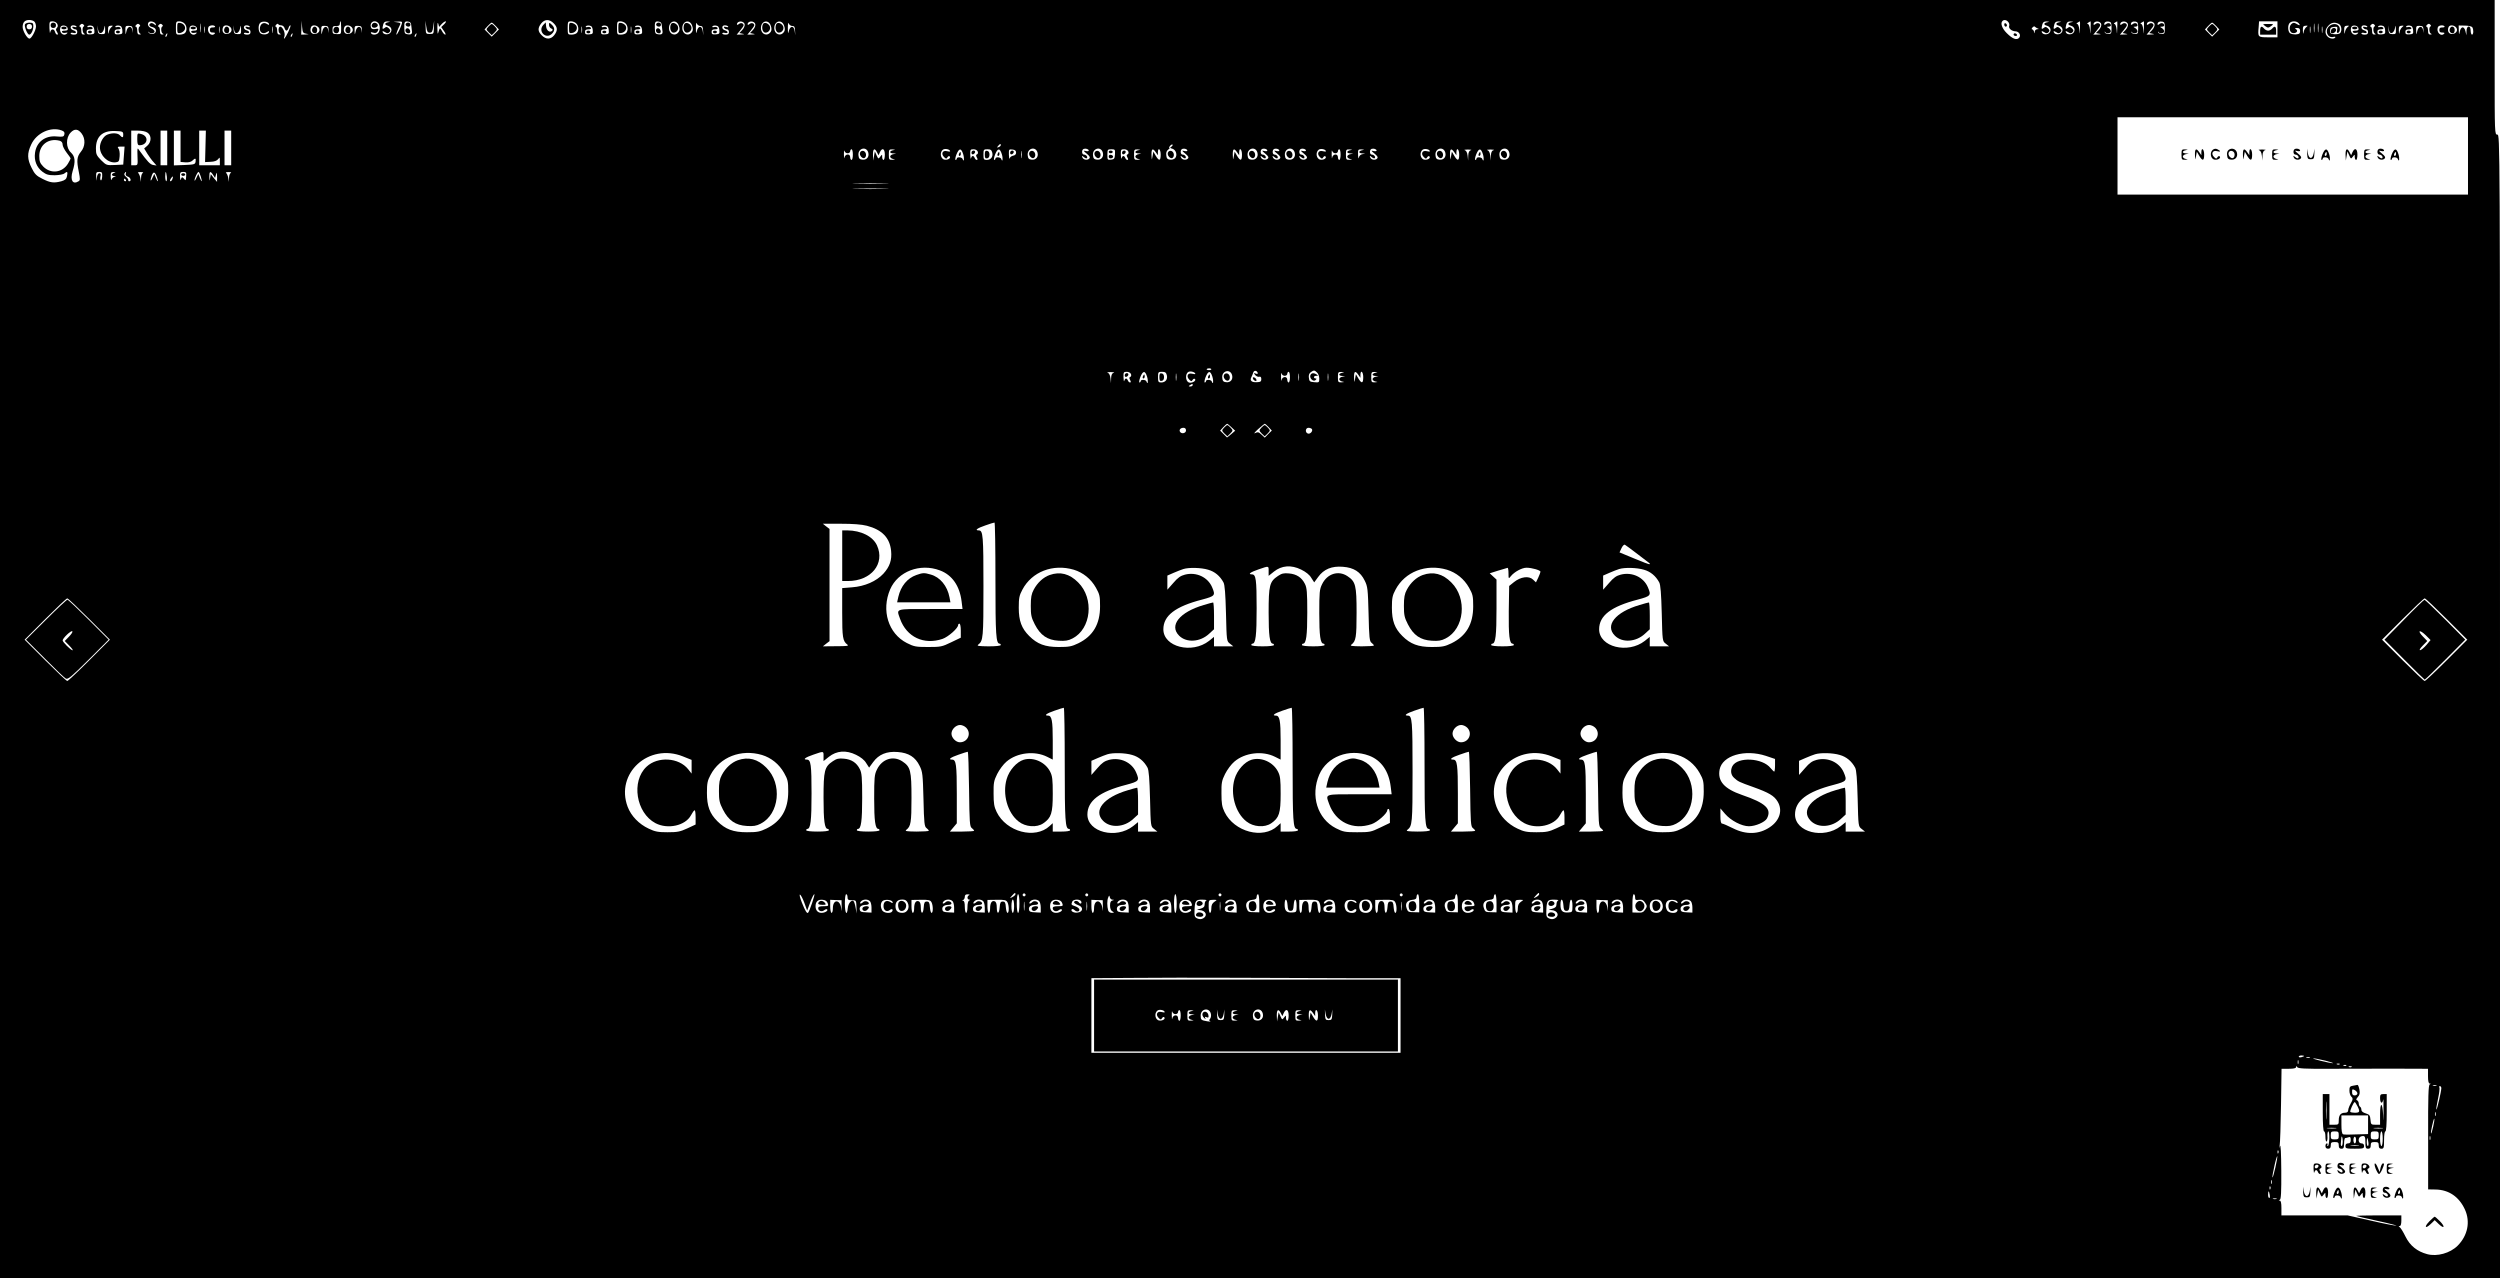 <?xml version="1.0" standalone="no"?>
<!DOCTYPE svg PUBLIC "-//W3C//DTD SVG 20010904//EN"
 "http://www.w3.org/TR/2001/REC-SVG-20010904/DTD/svg10.dtd">
<svg version="1.0" xmlns="http://www.w3.org/2000/svg"
 width="1876pt" height="959pt" viewBox="0 0 1876 959"
 preserveAspectRatio="xMidYMid meet">

<g transform="translate(0,959) scale(0.1,-0.1)"
fill="#000000" stroke="none">
<path d="M0 4795 l0 -4795 9380 0 9380 0 0 4290 c0 4283 0 4290 -20 4290 -20
0 -20 7 -20 505 l0 505 -9360 0 -9360 0 0 -4795z m258 4633 c7 -7 12 -23 12
-37 0 -28 -34 -91 -49 -91 -17 0 -51 58 -51 87 0 36 16 53 50 53 14 0 31 -5
38 -12z m3897 -13 c30 -30 31 -54 4 -89 -26 -33 -62 -34 -94 -1 -30 30 -31 54
-4 89 26 33 62 34 94 1z m10915 10 c7 -8 10 -21 7 -29 -7 -18 18 -40 46 -41
27 0 45 -29 29 -48 -18 -21 -49 -10 -94 35 -35 35 -49 74 -31 91 11 11 30 8
43 -8z m-14641 -13 c7 -13 6 -23 -2 -31 -9 -9 -9 -16 1 -31 8 -14 9 -20 1 -20
-6 0 -13 9 -16 20 -7 27 -31 25 -36 -2 -2 -13 -5 1 -6 30 -1 49 0 52 24 52 13
0 29 -8 34 -18z m739 -2 c5 -13 3 -13 -11 -2 -9 8 -21 11 -27 7 -17 -11 -11
-23 16 -29 35 -9 31 -51 -5 -51 -13 0 -25 6 -27 13 -1 7 0 8 3 2 7 -15 43 -12
43 3 0 8 -11 19 -25 25 -24 11 -32 31 -18 46 12 11 46 2 51 -14z m216 4 c19
-18 21 -55 4 -72 -7 -7 -25 -12 -40 -12 -27 0 -28 2 -28 50 0 46 2 50 24 50
14 0 32 -7 40 -16z m123 -61 c-2 -16 -4 -3 -4 27 0 30 2 43 4 28 2 -16 2 -40
0 -55z m511 59 c3 -11 0 -11 -16 -1 -26 16 -52 -2 -52 -38 0 -29 26 -41 52
-24 16 10 19 10 16 -1 -6 -18 -46 -22 -64 -8 -17 15 -18 62 -2 78 16 16 60 11
66 -6z m280 -75 c24 -4 24 -4 -5 -6 l-33 -1 2 53 2 52 3 -47 c4 -42 7 -47 31
-51z m262 45 c0 -49 0 -49 -32 -48 -30 1 -33 4 -33 31 0 26 4 30 28 30 19 -1
27 4 27 17 0 10 2 18 5 18 3 0 5 -22 5 -48z m278 36 c7 -7 12 -24 12 -38 0
-14 -5 -31 -12 -38 -15 -15 -45 -16 -54 -1 -4 8 1 9 16 4 15 -5 25 -2 31 6 14
22 11 27 -16 21 -17 -3 -27 1 -31 12 -14 37 25 63 54 34z m75 5 c-28 -5 -30
-19 -3 -26 26 -7 36 -33 19 -53 -14 -17 -50 -15 -57 4 -3 11 -1 11 17 1 16
-11 23 -11 33 -1 10 10 9 16 -4 29 -14 13 -20 14 -32 3 -17 -13 -19 -8 -10 28
5 16 13 22 33 21 23 -2 24 -2 4 -6z m101 -15 c-9 -30 -33 -78 -39 -78 -5 0 10
42 25 70 9 16 6 19 -22 23 -32 4 -32 4 5 5 35 2 38 0 31 -20z m72 -8 c1 -14 3
-29 4 -35 6 -27 -1 -36 -27 -33 -25 3 -28 7 -29 43 -2 50 2 57 29 53 16 -2 22
-11 23 -28z m139 -55 c16 0 21 9 26 45 l7 45 -2 -50 c-1 -49 -2 -50 -31 -50
-29 0 -30 1 -31 50 l-2 50 7 -45 c5 -36 10 -45 26 -45z m89 64 c11 12 24 21
30 21 6 0 1 -10 -11 -22 l-22 -21 20 -29 c11 -15 16 -28 10 -28 -6 0 -17 12
-25 28 -11 20 -16 23 -19 12 -3 -8 -8 -22 -10 -30 -3 -8 -5 10 -5 40 0 35 2
46 7 32 l6 -24 19 21z m1010 5 c19 -18 21 -55 4 -72 -7 -7 -25 -12 -40 -12
-27 0 -28 2 -28 50 0 46 2 50 24 50 14 0 32 -7 40 -16z m370 0 c19 -18 21 -55
4 -72 -7 -7 -25 -12 -40 -12 -27 0 -28 2 -28 50 0 46 2 50 24 50 14 0 32 -7
40 -16z m272 -14 c1 -14 3 -29 4 -35 6 -27 -1 -36 -27 -33 -25 3 -28 7 -29 43
-2 50 2 57 29 53 16 -2 22 -11 23 -28z m128 -3 c7 -19 7 -34 0 -45 -25 -39
-74 -20 -74 27 0 55 57 69 74 18z m100 0 c7 -19 7 -34 0 -45 -25 -39 -74 -20
-74 27 0 55 57 69 74 18z m61 -2 c16 0 20 -7 21 -35 l2 -35 -5 33 c-6 42 -35
40 -44 -3 -5 -22 -7 -16 -7 25 0 31 3 46 6 35 4 -11 16 -20 27 -20z m333 12
c2 -11 -6 -29 -18 -42 l-22 -23 24 -5 c17 -3 15 -5 -10 -6 l-34 -1 26 31 c14
17 26 34 26 39 0 16 -21 22 -35 10 -8 -7 -15 -8 -15 -3 0 29 53 29 58 0z m80
0 c2 -11 -6 -29 -18 -42 l-22 -23 24 -5 c17 -3 15 -5 -10 -6 l-34 -1 26 31
c14 17 26 34 26 39 0 16 -21 22 -35 10 -8 -7 -15 -8 -15 -3 0 29 53 29 58 0z
m116 -10 c7 -19 7 -34 0 -45 -25 -39 -74 -20 -74 27 0 55 57 69 74 18z m100 0
c7 -19 7 -34 0 -45 -25 -39 -74 -20 -74 27 0 55 57 69 74 18z m61 -2 c16 0 20
-7 21 -35 l2 -35 -5 33 c-6 42 -35 40 -44 -3 -5 -22 -7 -16 -7 25 0 31 3 46 6
35 4 -11 16 -20 27 -20z m9418 28 c-28 -5 -30 -19 -3 -26 26 -7 36 -33 19 -53
-14 -17 -50 -15 -57 4 -3 11 -1 11 17 1 16 -11 23 -11 33 -1 10 10 9 16 -4 29
-14 13 -20 14 -32 3 -17 -13 -19 -8 -10 28 5 16 13 22 33 21 23 -2 24 -2 4 -6z
m90 0 c-28 -5 -30 -19 -3 -26 26 -7 36 -33 19 -53 -14 -17 -50 -15 -57 4 -3
11 -1 11 17 1 16 -11 23 -11 33 -1 10 10 9 16 -4 29 -14 13 -20 14 -32 3 -17
-13 -19 -8 -10 28 5 16 13 22 33 21 23 -2 24 -2 4 -6z m90 0 c-28 -5 -30 -19
-3 -26 26 -7 36 -33 19 -53 -14 -17 -50 -15 -57 4 -3 11 -1 11 17 1 16 -11 23
-11 33 -1 10 10 9 16 -4 29 -14 13 -20 14 -32 3 -17 -13 -19 -8 -10 28 5 16
13 22 33 21 23 -2 24 -2 4 -6z m65 -45 c-1 -51 -2 -51 -5 -10 -2 23 -9 42 -16
42 -7 0 -6 4 3 10 8 5 16 10 18 10 1 0 1 -24 0 -52z m80 0 c-1 -51 -2 -51 -5
-10 -2 23 -9 42 -16 42 -7 0 -6 4 3 10 8 5 16 10 18 10 1 0 1 -24 0 -52z m80
29 c2 -11 -6 -29 -18 -42 l-22 -23 24 -5 c17 -3 15 -5 -10 -6 l-34 -1 26 31
c14 17 26 34 26 39 0 16 -21 22 -35 10 -8 -7 -15 -8 -15 -3 0 29 53 29 58 0z
m77 -27 c0 -41 -2 -45 -24 -45 -13 0 -25 6 -27 13 -1 7 0 8 3 2 7 -15 43 -12
43 5 0 7 -8 19 -17 24 -17 10 -17 10 0 11 9 0 17 4 17 9 0 17 -20 23 -35 11
-8 -7 -15 -8 -15 -3 0 16 13 24 35 21 17 -3 20 -10 20 -48z m43 -2 c-1 -51 -2
-51 -5 -10 -2 23 -9 42 -16 42 -7 0 -6 4 3 10 8 5 16 10 18 10 1 0 1 -24 0
-52z m80 29 c2 -11 -6 -29 -18 -42 l-22 -23 24 -5 c17 -3 15 -5 -10 -6 l-34
-1 26 31 c14 17 26 34 26 39 0 16 -21 22 -35 10 -8 -7 -15 -8 -15 -3 0 29 53
29 58 0z m77 -27 c0 -41 -2 -45 -24 -45 -13 0 -25 6 -27 13 -1 7 0 8 3 2 7
-15 43 -12 43 5 0 7 -8 19 -17 24 -17 10 -17 10 0 11 9 0 17 4 17 9 0 17 -20
23 -35 11 -8 -7 -15 -8 -15 -3 0 16 13 24 35 21 17 -3 20 -10 20 -48z m43 -2
c-1 -51 -2 -51 -5 -10 -2 23 -9 42 -16 42 -7 0 -6 4 3 10 8 5 16 10 18 10 1 0
1 -24 0 -52z m80 29 c2 -11 -6 -29 -18 -42 l-22 -23 24 -5 c17 -3 15 -5 -10
-6 l-34 -1 26 31 c14 17 26 34 26 39 0 16 -21 22 -35 10 -8 -7 -15 -8 -15 -3
0 29 53 29 58 0z m77 -27 c0 -41 -2 -45 -24 -45 -13 0 -25 6 -27 13 -1 7 0 8
3 2 7 -15 43 -12 43 5 0 7 -8 19 -17 24 -17 10 -17 10 0 11 9 0 17 4 17 9 0
17 -20 23 -35 11 -8 -7 -15 -8 -15 -3 0 16 13 24 35 21 17 -3 20 -10 20 -48z
m845 -10 l0 -60 -69 0 c-78 0 -79 1 -72 77 l3 43 69 0 69 0 0 -60z m160 45
c15 -18 7 -19 -19 -3 -15 9 -23 9 -36 -2 -21 -18 -16 -64 9 -68 26 -5 45 16
26 28 -12 8 -10 10 8 10 16 0 22 -6 22 -23 0 -18 -6 -23 -31 -25 -17 -1 -38 3
-45 9 -17 14 -18 61 -2 77 17 17 53 15 68 -3z m117 -62 c-2 -16 -4 -3 -4 27 0
30 2 43 4 28 2 -16 2 -40 0 -55z m30 0 c-2 -16 -4 -3 -4 27 0 30 2 43 4 28 2
-16 2 -40 0 -55z m-16768 39 c-14 -5 -11 -50 4 -55 7 -3 5 -6 -5 -6 -13 -1
-18 7 -18 29 0 17 -5 30 -10 30 -7 0 -6 5 2 13 9 10 16 11 24 3 7 -6 8 -12 3
-14z m420 0 c-14 -5 -11 -50 4 -55 7 -3 5 -6 -5 -6 -13 -1 -18 7 -18 29 0 17
-5 30 -10 30 -7 0 -6 5 2 13 9 10 16 11 24 3 7 -6 8 -12 3 -14z m170 0 c-14
-5 -11 -50 4 -55 7 -3 5 -6 -5 -6 -13 -1 -18 7 -18 29 0 17 -5 30 -10 30 -7 0
-6 5 2 13 9 10 16 11 24 3 7 -6 8 -12 3 -14z m891 8 c10 0 22 -9 25 -20 3 -11
10 -20 15 -20 5 0 12 9 15 20 3 11 10 20 14 20 5 0 -3 -22 -16 -50 -24 -50
-40 -67 -28 -31 7 23 -14 71 -32 71 -17 0 -17 -47 0 -53 7 -3 5 -6 -5 -6 -13
-1 -18 7 -18 29 0 17 -5 30 -10 30 -6 0 -5 6 2 14 7 8 15 10 16 5 2 -5 12 -9
22 -9z m1610 -5 l24 -26 -27 -27 -27 -27 -27 27 -27 27 24 26 c13 14 26 25 30
25 4 0 17 -11 30 -25z m12910 0 l24 -26 -27 -27 -27 -27 -27 27 -27 27 24 26
c13 14 26 25 30 25 4 0 17 -11 30 -25z m921 15 c19 -11 25 -45 11 -67 -4 -6
-23 -11 -42 -10 -30 2 -35 5 -35 27 0 20 6 26 29 28 26 3 28 1 24 -23 -4 -16
-1 -24 6 -22 16 5 20 36 6 52 -16 20 -49 19 -72 -2 -36 -32 -12 -92 32 -80 11
3 18 1 14 -4 -8 -14 -41 -11 -58 7 -22 22 -20 54 6 81 23 25 48 29 79 13z
m268 -18 c-14 -5 -11 -50 4 -55 7 -3 5 -6 -5 -6 -13 -1 -18 7 -18 29 0 17 -5
30 -10 30 -7 0 -6 5 2 13 9 10 16 11 24 3 7 -6 8 -12 3 -14z m420 0 c-14 -5
-11 -50 4 -55 7 -3 5 -6 -5 -6 -13 -1 -18 7 -18 29 0 17 -5 30 -10 30 -7 0 -6
5 2 13 9 10 16 11 24 3 7 -6 8 -12 3 -14z m-17731 -14 c3 -14 -3 -18 -23 -18
-16 0 -24 -4 -19 -11 3 -6 15 -8 27 -5 14 3 17 2 10 -5 -27 -27 -64 9 -49 47
8 21 50 14 54 -8z m66 13 c4 -5 -4 -7 -16 -3 -14 3 -19 2 -14 -6 4 -7 14 -12
22 -12 8 0 14 -9 14 -20 0 -15 -7 -20 -25 -20 -14 0 -25 4 -25 9 0 5 9 7 20 4
11 -3 20 -1 20 5 0 5 -9 12 -20 15 -26 7 -26 37 -1 37 11 0 22 -4 25 -9z m134
-26 c3 -28 0 -31 -28 -33 -24 -2 -30 2 -30 18 0 15 7 20 26 20 15 0 23 4 18
11 -3 6 -15 9 -25 6 -11 -3 -16 -1 -13 5 3 5 16 8 27 6 16 -2 23 -11 25 -33z
m50 -23 c9 2 20 17 23 33 7 30 7 30 8 -6 1 -33 -1 -36 -26 -35 -24 1 -28 6
-30 34 l-3 32 6 -31 c4 -21 10 -29 22 -27z m79 45 c-9 -7 -18 -23 -20 -37 -3
-19 -5 -17 -6 10 -1 30 3 36 20 37 19 2 19 0 6 -10z m81 -22 c3 -28 0 -31 -28
-33 -24 -2 -30 2 -30 18 0 15 7 20 26 20 15 0 23 4 18 11 -3 6 -15 9 -25 6
-11 -3 -16 -1 -13 5 3 5 16 8 27 6 16 -2 23 -11 25 -33z m78 0 c1 -30 1 -30
-3 -2 -6 38 -36 32 -44 -8 -7 -30 -7 -30 -8 6 -1 33 1 36 27 35 23 -1 27 -5
28 -31z m482 13 c3 -14 -3 -18 -23 -18 -16 0 -24 -4 -19 -11 3 -6 15 -8 27 -5
14 3 17 2 10 -5 -27 -27 -64 9 -49 47 8 21 50 14 54 -8z m59 -30 c-2 -13 -4
-5 -4 17 -1 22 1 32 4 23 2 -10 2 -28 0 -40z m77 44 c3 -5 -5 -8 -17 -8 -16 1
-22 -5 -22 -19 0 -14 6 -20 23 -19 14 0 19 -3 13 -9 -25 -25 -61 12 -47 49 6
15 41 19 50 6z m33 -44 c-2 -13 -4 -5 -4 17 -1 22 1 32 4 23 2 -10 2 -28 0
-40z m84 36 c17 -21 0 -49 -32 -49 -24 0 -36 23 -25 51 7 19 40 18 57 -2z m47
-42 c9 2 20 17 23 33 7 30 7 30 8 -6 1 -33 -1 -36 -26 -35 -24 1 -28 6 -30 34
l-3 32 6 -31 c4 -21 10 -29 22 -27z m96 49 c4 -5 -4 -7 -16 -3 -14 3 -19 2
-14 -6 4 -7 14 -12 22 -12 8 0 14 -9 14 -20 0 -15 -7 -20 -25 -20 -14 0 -25 4
-25 9 0 5 9 7 20 4 11 -3 20 -1 20 5 0 5 -9 12 -20 15 -26 7 -26 37 -1 37 11
0 22 -4 25 -9z m173 -43 c-2 -13 -4 -5 -4 17 -1 22 1 32 4 23 2 -10 2 -28 0
-40z m344 36 c17 -21 0 -49 -32 -49 -24 0 -36 23 -25 51 7 19 40 18 57 -2z
m75 -19 c1 -30 1 -30 -3 -2 -6 38 -36 32 -44 -8 -7 -30 -7 -30 -8 6 -1 33 1
36 27 35 23 -1 27 -5 28 -31z m175 19 c17 -21 0 -49 -32 -49 -24 0 -36 23 -25
51 7 19 40 18 57 -2z m75 -19 c1 -30 1 -30 -3 -2 -6 38 -36 32 -44 -8 -7 -30
-7 -30 -8 6 -1 33 1 36 27 35 23 -1 27 -5 28 -31z m1651 -17 c-2 -13 -4 -5 -4
17 -1 22 1 32 4 23 2 -10 2 -28 0 -40z m81 17 c3 -28 0 -31 -28 -33 -24 -2
-30 2 -30 18 0 15 7 20 26 20 15 0 23 4 18 11 -3 6 -15 9 -25 6 -11 -3 -16 -1
-13 5 3 5 16 8 27 6 16 -2 23 -11 25 -33z m120 0 c3 -28 0 -31 -28 -33 -24 -2
-30 2 -30 18 0 15 7 20 26 20 15 0 23 4 18 11 -3 6 -15 9 -25 6 -11 -3 -16 -1
-13 5 3 5 16 8 27 6 16 -2 23 -11 25 -33z m169 -17 c-2 -13 -4 -5 -4 17 -1 22
1 32 4 23 2 -10 2 -28 0 -40z m81 17 c3 -28 0 -31 -28 -33 -24 -2 -30 2 -30
18 0 15 7 20 26 20 15 0 23 4 18 11 -3 6 -15 9 -25 6 -11 -3 -16 -1 -13 5 3 5
16 8 27 6 16 -2 23 -11 25 -33z m580 0 c3 -28 0 -31 -28 -33 -24 -2 -30 2 -30
18 0 15 7 20 26 20 15 0 23 4 18 11 -3 6 -15 9 -25 6 -11 -3 -16 -1 -13 5 3 5
16 8 27 6 16 -2 23 -11 25 -33z m66 26 c4 -5 -4 -7 -16 -3 -14 3 -19 2 -14 -6
4 -7 14 -12 22 -12 8 0 14 -9 14 -20 0 -15 -7 -20 -25 -20 -14 0 -25 4 -25 9
0 5 9 7 20 4 11 -3 20 -1 20 5 0 5 -9 12 -20 15 -26 7 -26 37 -1 37 11 0 22
-4 25 -9z m9826 -14 c12 -4 11 -6 -2 -6 -10 -1 -19 -9 -19 -18 -1 -17 -2 -17
-6 0 -2 9 -9 17 -14 17 -5 0 -4 6 3 14 7 8 15 10 18 6 3 -4 12 -10 20 -13z
m2017 10 c-9 -7 -18 -23 -20 -37 -3 -19 -5 -17 -6 10 -1 30 3 36 20 37 19 2
19 0 6 -10z m30 -39 c-2 -13 -4 -5 -4 17 -1 22 1 32 4 23 2 -10 2 -28 0 -40z
m90 0 c-2 -13 -4 -5 -4 17 -1 22 1 32 4 23 2 -10 2 -28 0 -40z m190 39 c-9 -7
-18 -23 -20 -37 -3 -19 -5 -17 -6 10 -1 30 3 36 20 37 19 2 19 0 6 -10z m81
-9 c3 -14 -3 -18 -23 -18 -16 0 -24 -4 -19 -11 3 -6 15 -8 27 -5 14 3 17 2 10
-5 -27 -27 -64 9 -49 47 8 21 50 14 54 -8z m66 13 c4 -5 -4 -7 -16 -3 -14 3
-19 2 -14 -6 4 -7 14 -12 22 -12 8 0 14 -9 14 -20 0 -15 -7 -20 -25 -20 -14 0
-25 4 -25 9 0 5 9 7 20 4 11 -3 20 -1 20 5 0 5 -9 12 -20 15 -26 7 -26 37 -1
37 11 0 22 -4 25 -9z m134 -26 c3 -28 0 -31 -28 -33 -24 -2 -30 2 -30 18 0 15
7 20 26 20 15 0 23 4 18 11 -3 6 -15 9 -25 6 -11 -3 -16 -1 -13 5 3 5 16 8 27
6 16 -2 23 -11 25 -33z m50 -23 c9 2 20 17 23 33 7 30 7 30 8 -6 1 -33 -1 -36
-26 -35 -24 1 -28 6 -30 34 l-3 32 6 -31 c4 -21 10 -29 22 -27z m79 45 c-9 -7
-18 -23 -20 -37 -3 -19 -5 -17 -6 10 -1 30 3 36 20 37 19 2 19 0 6 -10z m81
-22 c3 -28 0 -31 -28 -33 -24 -2 -30 2 -30 18 0 15 7 20 26 20 15 0 23 4 18
11 -3 6 -15 9 -25 6 -11 -3 -16 -1 -13 5 3 5 16 8 27 6 16 -2 23 -11 25 -33z
m78 0 c1 -30 1 -30 -3 -2 -6 38 -36 32 -44 -8 -7 -30 -7 -30 -8 6 -1 33 1 36
27 35 23 -1 27 -5 28 -31z m158 27 c3 -5 -5 -8 -17 -8 -16 1 -22 -5 -22 -19 0
-14 6 -20 23 -19 14 0 19 -3 13 -9 -25 -25 -61 12 -47 49 6 15 41 19 50 6z
m87 -8 c17 -21 0 -49 -32 -49 -24 0 -36 23 -25 51 7 19 40 18 57 -2z m121 2
c11 -16 10 -56 -2 -56 -5 0 -10 14 -10 30 0 43 -30 41 -31 -2 l-1 -33 -7 30
c-3 17 -13 30 -21 30 -8 0 -18 -13 -21 -30 -6 -29 -7 -29 -8 7 l-1 37 48 -1
c26 0 50 -6 54 -12z m-17299 -61 c-3 -9 -8 -14 -10 -11 -3 3 -2 9 2 15 9 16
15 13 8 -4z m940 0 c-3 -9 -8 -14 -10 -11 -3 3 -2 9 2 15 9 16 15 13 8 -4z
m930 0 c-3 -9 -8 -14 -10 -11 -3 3 -2 9 2 15 9 16 15 13 8 -4z m15397 -905 l0
-290 -1315 0 -1315 0 0 290 0 290 1315 0 1315 0 0 -290z m-18056 191 c18 -7
23 -15 19 -30 -4 -17 -11 -19 -56 -15 -88 9 -153 -41 -164 -123 -8 -57 12
-108 55 -141 29 -22 45 -27 93 -27 33 1 64 6 73 14 21 18 26 13 19 -21 -4 -21
-14 -30 -42 -38 -56 -15 -83 -12 -142 18 -45 22 -59 36 -81 81 -34 67 -35 110
-4 176 40 88 148 137 230 106z m149 -23 c30 -40 27 -98 -6 -137 -30 -37 -33
-65 -15 -153 10 -50 10 -61 -2 -68 -44 -28 -65 8 -45 75 23 74 19 110 -12 140
-39 35 -40 111 -3 150 29 31 56 29 83 -7z m312 -5 c2 -27 -7 -29 -25 -8 -14
17 -57 20 -94 5 -29 -11 -56 -57 -56 -95 0 -62 60 -120 118 -113 24 3 27 8 30
46 2 24 -2 50 -9 58 -9 12 -6 14 17 14 l29 0 -5 -67 -5 -68 -63 -3 c-62 -3
-64 -2 -103 36 -34 35 -39 45 -39 87 0 91 49 136 144 132 54 -2 60 -4 61 -24z
m183 11 c30 -21 29 -69 -2 -97 l-24 -21 25 -41 c14 -22 35 -51 47 -63 l21 -24
-25 4 c-22 3 -45 27 -103 108 -17 25 -17 24 -15 -43 3 -66 2 -67 -22 -67 l-25
0 0 130 0 130 50 0 c30 0 60 -6 73 -16z m147 -114 l0 -130 -25 0 -25 0 0 130
0 130 25 0 25 0 0 -130z m100 13 l0 -118 36 -3 c23 -2 42 3 52 12 22 22 29 20
25 -6 -3 -21 -9 -23 -83 -26 l-80 -3 0 131 0 130 25 0 25 0 0 -117z m187 -1
l-3 -118 42 2 c28 1 47 8 56 20 12 16 13 15 13 -14 l0 -32 -77 0 -78 0 0 130
0 130 25 0 25 0 -3 -118z m193 -12 l0 -130 -25 0 -25 0 0 130 0 130 25 0 25 0
0 -130z m-1287 54 c14 -4 22 -14 22 -29 0 -12 14 -39 30 -60 17 -21 30 -41 30
-44 0 -3 -9 -21 -20 -39 -42 -69 -130 -79 -186 -21 -24 25 -29 39 -29 79 0 84
70 136 153 114z m7062 -33 c0 -5 -7 -12 -16 -15 -14 -5 -15 -4 -4 9 14 17 20
19 20 6z m1280 -12 c-12 -7 -11 -10 8 -15 27 -8 39 -48 21 -70 -7 -8 -24 -14
-38 -12 -20 2 -27 9 -29 33 -3 19 2 33 14 42 10 7 14 13 10 13 -5 0 -3 7 4 15
7 9 15 13 19 10 3 -3 -1 -10 -9 -16z m-2274 -45 c8 -32 -13 -56 -45 -52 -20 2
-27 9 -29 33 -6 53 61 71 74 19z m614 10 c0 -2 -11 -2 -25 2 -32 8 -45 -20
-21 -44 15 -15 18 -15 26 -2 5 8 12 11 16 7 13 -12 -12 -29 -37 -25 -31 4 -40
55 -13 75 15 11 54 3 54 -13z m656 -10 c8 -32 -13 -56 -45 -52 -20 2 -27 9
-29 33 -6 53 61 71 74 19z m384 16 c0 -5 -10 -6 -22 -3 -21 5 -20 2 7 -20 23
-19 27 -28 19 -37 -15 -15 -46 -9 -52 10 -5 13 -3 13 12 1 9 -8 19 -11 22 -8
9 9 -5 27 -22 27 -17 0 -19 37 -1 43 15 5 37 -2 37 -13z m106 -16 c8 -32 -13
-56 -45 -52 -20 2 -27 9 -29 33 -6 53 61 71 74 19z m634 16 c0 -5 -10 -6 -22
-3 -21 5 -20 2 7 -20 23 -19 27 -28 19 -37 -15 -15 -46 -9 -52 10 -5 13 -3 13
12 1 9 -8 19 -11 22 -8 9 9 -5 27 -22 27 -17 0 -19 37 -1 43 15 5 37 -2 37
-13z m526 -16 c8 -32 -13 -56 -45 -52 -20 2 -27 9 -29 33 -6 53 61 71 74 19z
m74 16 c0 -5 -10 -6 -22 -3 -21 5 -20 2 7 -20 23 -19 27 -28 19 -37 -15 -15
-46 -9 -52 10 -5 13 -3 13 12 1 9 -8 19 -11 22 -8 9 9 -5 27 -22 27 -17 0 -19
37 -1 43 15 5 37 -2 37 -13z m90 0 c0 -5 -10 -6 -22 -3 -21 5 -20 2 7 -20 23
-19 27 -28 19 -37 -15 -15 -46 -9 -52 10 -5 13 -3 13 12 1 9 -8 19 -11 22 -8
9 9 -5 27 -22 27 -17 0 -19 37 -1 43 15 5 37 -2 37 -13z m116 -16 c8 -32 -13
-56 -45 -52 -20 2 -27 9 -29 33 -6 53 61 71 74 19z m84 16 c0 -5 -10 -6 -22
-3 -21 5 -20 2 7 -20 23 -19 27 -28 19 -37 -15 -15 -46 -9 -52 10 -5 13 -3 13
12 1 9 -8 19 -11 22 -8 9 9 -5 27 -22 27 -17 0 -19 37 -1 43 15 5 37 -2 37
-13z m150 -6 c0 -2 -11 -2 -25 2 -32 8 -45 -20 -21 -44 15 -15 18 -15 26 -2 5
8 12 11 16 7 13 -12 -12 -29 -37 -25 -31 4 -40 55 -13 75 15 11 54 3 54 -13z
m380 6 c0 -5 -10 -6 -22 -3 -21 5 -20 2 7 -20 23 -19 27 -28 19 -37 -15 -15
-46 -9 -52 10 -5 13 -3 13 12 1 9 -8 19 -11 22 -8 9 9 -5 27 -22 27 -17 0 -19
37 -1 43 15 5 37 -2 37 -13z m400 -6 c0 -2 -11 -2 -25 2 -32 8 -45 -20 -21
-44 15 -15 18 -15 26 -2 5 8 12 11 16 7 13 -12 -12 -29 -37 -25 -31 4 -40 55
-13 75 15 11 54 3 54 -13z m116 -10 c8 -32 -13 -56 -45 -52 -20 2 -27 9 -29
33 -6 53 61 71 74 19z m480 0 c8 -32 -13 -56 -45 -52 -20 2 -27 9 -29 33 -6
53 61 71 74 19z m-4965 -4 c10 0 19 7 19 15 0 8 5 15 10 15 6 0 10 -18 10 -40
0 -22 -4 -40 -10 -40 -5 0 -10 9 -10 20 0 29 -37 27 -43 -2 -2 -13 -4 -3 -4
22 -1 25 1 37 4 28 2 -10 13 -18 24 -18z m220 8 l12 -23 10 23 c17 37 37 27
37 -18 0 -22 -4 -40 -10 -40 -5 0 -10 10 -10 22 0 21 0 21 -14 3 -14 -19 -15
-19 -28 10 l-13 29 -6 -34 -6 -35 -2 43 c-1 46 12 55 30 20z m122 15 c-13 -2
-23 -9 -23 -14 0 -5 10 -10 23 -10 l22 -2 -22 -4 c-13 -2 -23 -11 -23 -18 0
-7 10 -16 23 -18 19 -4 18 -4 -5 -6 -26 -1 -28 2 -28 39 0 37 2 40 28 39 23
-2 24 -2 5 -6z m525 -30 c10 -33 6 -66 -5 -35 -5 14 -43 16 -43 2 0 -5 -4 -10
-9 -10 -5 0 -2 18 6 40 20 50 36 51 51 3z m109 20 c4 -9 1 -19 -5 -21 -9 -3
-9 -9 -2 -23 8 -13 7 -19 0 -19 -6 0 -13 7 -16 15 -8 20 -21 19 -27 -2 -3 -10
-5 1 -6 25 -1 39 1 42 24 42 15 0 28 -7 32 -17z m109 -8 c8 -31 -10 -55 -42
-55 -21 0 -24 5 -24 40 0 38 2 40 30 40 23 0 31 -5 36 -25z m72 -12 c10 -33 6
-66 -5 -35 -5 14 -43 16 -43 2 0 -5 -4 -10 -9 -10 -5 0 -2 18 6 40 20 50 36
51 51 3z m107 12 c0 -13 -8 -21 -22 -23 -12 -2 -24 -11 -26 -20 -3 -9 -5 2 -6
26 -1 42 0 43 27 40 19 -2 27 -9 27 -23z m42 -37 c-2 -13 -4 -3 -4 22 0 25 2
35 4 23 2 -13 2 -33 0 -45z m700 25 c-2 -33 -5 -38 -29 -41 -27 -3 -28 -1 -28
37 0 39 2 41 30 41 27 0 29 -2 27 -37z m100 20 c4 -9 1 -19 -5 -21 -9 -3 -9
-9 -2 -23 8 -13 7 -19 0 -19 -6 0 -13 7 -16 15 -8 20 -21 19 -27 -2 -3 -10 -5
1 -6 25 -1 39 1 42 24 42 15 0 28 -7 32 -17z m76 10 c-13 -2 -23 -9 -23 -14 0
-5 10 -10 23 -10 l22 -2 -22 -4 c-13 -2 -23 -11 -23 -18 0 -7 10 -16 23 -18
19 -4 18 -4 -5 -6 -26 -1 -28 2 -28 39 0 37 2 40 28 39 23 -2 24 -2 5 -6z
m130 -15 l16 -23 0 23 c1 40 21 23 21 -18 0 -48 -12 -51 -37 -9 l-18 31 -6
-34 c-6 -32 -6 -32 -8 10 -1 47 9 53 32 20z m610 0 l16 -23 0 23 c1 40 21 23
21 -18 0 -48 -12 -51 -37 -9 l-18 31 -6 -34 c-6 -32 -6 -32 -8 10 -1 47 9 53
32 20z m738 -8 c10 0 19 7 19 15 0 8 5 15 10 15 6 0 10 -18 10 -40 0 -22 -4
-40 -10 -40 -5 0 -10 9 -10 20 0 29 -37 27 -43 -2 -2 -13 -4 -3 -4 22 -1 25 1
37 4 28 2 -10 13 -18 24 -18z m112 23 c-13 -2 -23 -9 -23 -14 0 -5 10 -10 23
-10 l22 -2 -22 -4 c-13 -2 -23 -11 -23 -18 0 -7 10 -16 23 -18 19 -4 18 -4 -5
-6 -26 -1 -28 2 -28 39 0 37 2 40 28 39 23 -2 24 -2 5 -6z m90 0 c-13 -2 -23
-9 -23 -14 0 -5 10 -10 23 -10 l22 -2 -22 -4 c-13 -2 -24 -13 -26 -26 -2 -12
-5 -3 -6 21 -1 40 0 42 27 41 23 -2 24 -2 5 -6z m690 -15 l16 -23 0 23 c1 40
21 23 21 -18 0 -48 -12 -51 -37 -9 l-18 31 -6 -34 c-6 -32 -6 -32 -8 10 -1 47
9 53 32 20z m125 15 c-13 -3 -19 -16 -20 -41 l-1 -37 -4 37 c-3 24 -10 38 -21
41 -9 3 1 5 23 5 22 0 32 -2 23 -5z m90 -30 c10 -33 6 -66 -5 -35 -5 14 -43
16 -43 2 0 -5 -4 -10 -9 -10 -5 0 -2 18 6 40 20 50 36 51 51 3z m80 30 c-13
-3 -19 -16 -20 -41 l-1 -37 -4 37 c-3 24 -10 38 -21 41 -9 3 1 5 23 5 22 0 32
-2 23 -5z m-10441 -197 c-1 -19 -6 -32 -10 -29 -5 3 -6 16 -3 29 5 17 2 24 -8
24 -9 0 -16 -13 -19 -32 -4 -32 -4 -32 -5 5 -2 33 1 37 22 37 22 0 24 -4 23
-34z m91 27 c-10 -2 -18 -9 -18 -14 0 -5 8 -10 18 -10 15 -1 15 -2 0 -6 -9 -2
-19 -12 -21 -21 -3 -9 -5 0 -6 21 -1 32 2 37 22 36 16 -1 18 -2 5 -6z m86 -7
c-3 -9 3 -17 15 -21 21 -6 30 -35 11 -35 -5 0 -9 4 -7 9 1 5 -7 16 -17 24 -10
8 -16 19 -12 25 10 17 16 15 10 -2z m129 7 c-7 -2 -14 -19 -14 -36 l-2 -32 -4
30 c-3 16 -10 33 -16 37 -7 4 2 7 18 7 17 0 24 -3 18 -6z m105 -33 c14 -38 5
-40 -9 -2 l-11 27 -14 -30 c-15 -35 -19 -19 -4 20 12 31 24 26 38 -15z m74 5
c2 -19 0 -35 -4 -35 -4 0 -8 16 -8 35 0 19 2 35 4 35 2 0 6 -16 8 -35z m145 0
c-2 -29 -4 -32 -13 -20 -15 20 -21 19 -27 -2 -3 -10 -5 -1 -6 20 -1 33 2 37
24 37 22 0 25 -4 22 -35z m110 0 c13 -42 7 -47 -8 -7 l-11 27 -14 -30 c-7 -16
-13 -25 -14 -18 0 16 22 63 30 63 4 0 11 -16 17 -35z m92 13 l15 -23 7 25 c6
21 7 18 8 -15 l0 -40 -24 29 -23 29 -5 -29 c-3 -25 -4 -24 -6 9 -1 42 8 47 28
15z m134 15 c-7 -2 -14 -19 -14 -36 l-2 -32 -4 30 c-3 16 -10 33 -16 37 -7 4
2 7 18 7 17 0 24 -3 18 -6z m-439 -47 c-3 -9 -10 -16 -15 -16 -5 0 -4 9 3 20
14 22 21 20 12 -4z m-349 -6 c3 -5 1 -10 -4 -10 -6 0 -11 5 -11 10 0 6 2 10 4
10 3 0 8 -4 11 -10z m5697 -27 c-62 -2 -161 -2 -220 0 -59 1 -8 3 113 3 121 0
169 -2 107 -3z m0 -40 c-62 -2 -161 -2 -220 0 -59 1 -8 3 113 3 121 0 169 -2
107 -3z m2448 -1354 c0 -4 -9 -7 -19 -6 -11 0 -18 4 -16 7 6 9 35 8 35 -1z
m-120 -35 c0 -2 -11 -2 -25 2 -32 8 -45 -20 -21 -44 15 -15 18 -15 26 -2 5 8
13 11 17 6 14 -14 -28 -36 -48 -25 -24 13 -25 64 -2 78 16 9 53 -1 53 -15z
m276 -10 c8 -32 -13 -56 -45 -52 -20 2 -27 9 -29 33 -6 53 61 71 74 19z m192
18 c2 -8 -3 -10 -15 -5 -16 6 -16 5 -4 -11 8 -9 22 -16 30 -13 11 3 16 -3 16
-18 0 -18 -6 -22 -35 -23 -37 -2 -53 12 -40 37 5 9 11 24 14 34 6 20 27 19 34
-1z m446 2 c9 -8 16 -29 16 -45 0 -29 -2 -30 -37 -27 -34 3 -38 6 -41 33 -3
19 2 33 14 42 23 17 29 16 48 -3z m-1526 -1 c-13 -3 -19 -16 -20 -41 l-1 -37
-4 37 c-3 24 -10 38 -21 41 -9 3 1 5 23 5 22 0 32 -2 23 -5z m129 -10 c4 -9 1
-19 -5 -21 -9 -3 -9 -9 -2 -23 8 -13 7 -19 0 -19 -6 0 -13 7 -16 15 -8 20 -21
19 -27 -2 -3 -10 -5 1 -6 25 -1 39 1 42 24 42 15 0 28 -7 32 -17z m121 -20
c10 -33 6 -66 -5 -35 -5 14 -43 16 -43 2 0 -5 -4 -10 -9 -10 -5 0 -2 18 6 40
20 50 36 51 51 3z m148 12 c8 -31 -10 -55 -42 -55 -21 0 -24 5 -24 40 0 38 2
40 30 40 23 0 31 -5 36 -25z m71 -37 c-2 -13 -4 -3 -4 22 0 25 2 35 4 23 2
-13 2 -33 0 -45z m271 25 c10 -33 6 -66 -5 -35 -5 14 -43 16 -43 2 0 -5 -4
-10 -9 -10 -5 0 -2 18 6 40 20 50 36 51 51 3z m543 7 c10 0 19 7 19 15 0 8 5
15 10 15 6 0 10 -18 10 -40 0 -22 -4 -40 -10 -40 -5 0 -10 9 -10 20 0 29 -37
27 -43 -2 -2 -13 -4 -3 -4 22 -1 25 1 37 4 28 2 -10 13 -18 24 -18z m106 -32
c-2 -13 -4 -3 -4 22 0 25 2 35 4 23 2 -13 2 -33 0 -45z m220 0 c-2 -13 -4 -3
-4 22 0 25 2 35 4 23 2 -13 2 -33 0 -45z m106 55 c-13 -2 -23 -9 -23 -14 0 -5
10 -10 23 -10 l22 -2 -22 -4 c-13 -2 -23 -11 -23 -18 0 -7 10 -16 23 -18 19
-4 18 -4 -5 -6 -26 -1 -28 2 -28 39 0 37 2 40 28 39 23 -2 24 -2 5 -6z m120
-15 l16 -23 0 23 c1 40 21 23 21 -18 0 -48 -12 -51 -37 -9 l-18 31 -6 -34 c-6
-32 -6 -32 -8 10 -1 47 9 53 32 20z m130 15 c-13 -2 -23 -9 -23 -14 0 -5 10
-10 23 -10 l22 -2 -22 -4 c-13 -2 -23 -11 -23 -18 0 -7 10 -16 23 -18 19 -4
18 -4 -5 -6 -26 -1 -28 2 -28 39 0 37 2 40 28 39 23 -2 24 -2 5 -6z m-1373
-93 c0 -5 -8 -10 -17 -10 -15 0 -16 2 -3 10 19 12 20 12 20 0z m291 -316 l28
-26 -30 -26 -31 -25 -26 26 -26 26 24 26 c13 14 26 25 29 25 3 0 17 -12 32
-26z m279 1 l24 -26 -27 -26 -26 -27 -25 23 c-21 20 -27 21 -48 11 -12 -7 -3
6 22 29 25 22 48 41 51 41 3 0 16 -11 29 -25z m-620 -25 c0 -21 -33 -29 -45
-10 -9 15 4 30 26 30 12 0 19 -7 19 -20z m945 10 c9 -15 -14 -40 -31 -33 -22
8 -18 43 5 43 11 0 23 -5 26 -10z m-2375 -1130 c0 -418 4 -480 32 -480 4 0 8
-4 8 -10 0 -6 -37 -10 -92 -10 -75 1 -90 3 -77 13 37 29 39 48 39 437 0 382
-3 420 -35 420 -34 0 -11 17 48 37 34 12 65 22 70 22 4 1 7 -192 7 -429z
m-965 405 c114 -30 172 -90 182 -188 7 -70 -10 -119 -58 -172 -53 -57 -140
-95 -235 -102 l-74 -6 0 -184 c0 -186 4 -214 39 -240 13 -10 -3 -12 -84 -12
l-100 -1 25 20 25 19 0 421 0 421 -25 19 -25 20 135 0 c91 0 156 -5 195 -15z
m5785 -214 c47 -36 87 -66 89 -68 2 -2 2 -5 0 -7 -2 -2 -54 17 -115 43 l-111
46 15 32 c9 19 20 29 26 25 6 -3 49 -35 96 -71z m-2770 -126 l0 -36 40 32 c58
46 129 52 204 15 35 -17 63 -39 76 -62 l22 -34 30 41 c42 58 102 83 185 76 82
-6 132 -38 164 -104 22 -44 24 -63 29 -251 4 -179 7 -205 23 -216 9 -7 17 -16
17 -20 0 -3 -42 -6 -92 -6 -75 1 -90 3 -77 13 34 26 39 54 39 239 0 206 -7
234 -69 275 -68 45 -152 18 -190 -61 -19 -38 -21 -61 -21 -219 0 -167 8 -227
32 -227 4 0 8 -4 8 -10 0 -6 -35 -10 -85 -10 -50 0 -85 4 -85 10 0 6 4 10 8
10 24 0 32 60 32 233 0 154 -3 187 -18 216 -24 48 -62 73 -119 78 -39 4 -55 0
-83 -19 -63 -42 -70 -70 -70 -275 0 -173 8 -233 32 -233 4 0 8 -4 8 -10 0 -6
-35 -10 -85 -10 -50 0 -85 4 -85 10 0 6 4 10 8 10 25 0 32 61 32 266 0 215 -5
254 -35 254 -34 0 -11 17 48 37 81 28 77 28 77 -12z m-2467 5 c92 -34 149
-117 163 -233 l7 -57 -242 0 c-270 0 -254 5 -227 -73 49 -137 179 -199 319
-151 43 15 117 80 117 104 0 6 5 10 10 10 6 0 10 -24 10 -52 l0 -53 -73 -35
c-68 -33 -78 -35 -173 -35 -92 0 -105 3 -159 30 -139 71 -193 245 -125 403 58
134 224 198 373 142z m1005 5 c69 -21 129 -69 166 -135 28 -50 31 -63 31 -140
0 -134 -53 -223 -163 -277 -50 -24 -69 -28 -147 -28 -103 0 -161 22 -222 83
-57 57 -78 113 -78 212 0 73 4 92 27 135 71 135 229 196 386 150z m1008 0 c50
-14 89 -47 115 -95 10 -18 15 -85 19 -233 5 -208 5 -208 30 -227 l25 -20 -72
0 -73 0 0 35 0 36 -37 -30 c-128 -100 -343 -46 -343 87 0 102 89 171 291 223
97 26 101 31 75 92 -32 76 -119 117 -204 95 -32 -8 -54 -23 -87 -62 l-45 -51
0 53 0 53 48 21 c26 11 58 24 72 28 41 13 133 11 186 -5z m1792 0 c69 -21 129
-69 166 -135 28 -50 31 -63 31 -140 0 -134 -53 -223 -163 -277 -50 -24 -69
-28 -147 -28 -103 0 -161 22 -222 83 -57 57 -78 113 -78 212 0 73 4 92 27 135
71 135 229 196 386 150z m462 -27 c0 -42 1 -43 18 -21 26 32 83 63 117 63 40
0 105 -19 105 -30 0 -5 -8 -25 -17 -45 l-17 -35 -22 21 c-31 30 -93 21 -143
-19 l-36 -29 -3 -189 c-2 -181 5 -244 29 -244 5 0 9 -4 9 -10 0 -6 -35 -10
-85 -10 -50 0 -85 4 -85 10 0 6 4 10 8 10 25 0 32 61 32 266 l0 215 -25 23
-26 24 63 20 c35 11 66 20 71 21 4 1 7 -18 7 -41z m1016 27 c50 -14 89 -47
115 -95 10 -18 15 -85 19 -233 5 -208 5 -208 30 -227 l25 -20 -72 0 -73 0 0
35 0 36 -37 -30 c-128 -100 -343 -46 -343 87 0 102 89 171 291 223 97 26 101
31 75 92 -32 76 -119 117 -204 95 -32 -8 -54 -23 -87 -62 l-45 -51 0 53 0 53
48 21 c26 11 58 24 72 28 41 13 133 11 186 -5z m-11666 -370 l155 -155 -155
-155 c-85 -85 -159 -155 -165 -155 -6 0 -80 70 -165 155 l-155 155 155 155
c85 85 159 155 165 155 6 0 80 -70 165 -155z m17690 0 l155 -155 -155 -155
c-85 -85 -159 -155 -165 -155 -6 0 -80 70 -165 155 l-155 155 155 155 c85 85
159 155 165 155 6 0 80 -70 165 -155z m-10370 -1095 c0 -418 4 -480 32 -480 4
0 8 -4 8 -10 0 -6 -28 -10 -65 -10 l-65 0 0 32 0 31 -23 -21 c-109 -102 -325
-45 -398 105 -19 39 -23 65 -23 138 -1 79 2 97 27 147 16 32 47 74 70 93 79
68 212 83 305 36 l42 -21 0 145 c0 146 -7 185 -35 185 -34 0 -11 17 48 37 34
12 65 22 70 22 4 1 7 -192 7 -429z m1710 0 c0 -418 4 -480 32 -480 4 0 8 -4 8
-10 0 -6 -28 -10 -65 -10 l-65 0 0 32 0 31 -23 -21 c-109 -102 -325 -45 -398
105 -19 39 -23 65 -23 138 -1 79 2 97 27 147 16 32 47 74 70 93 79 68 212 83
305 36 l42 -21 0 145 c0 146 -7 185 -35 185 -34 0 -11 17 48 37 34 12 65 22
70 22 4 1 7 -192 7 -429z m990 0 c0 -418 4 -480 32 -480 4 0 8 -4 8 -10 0 -6
-37 -10 -92 -10 -75 1 -90 3 -77 13 37 29 39 48 39 437 0 382 -3 420 -35 420
-34 0 -11 17 48 37 34 12 65 22 70 22 4 1 7 -192 7 -429z m-3440 280 c42 -42
13 -110 -47 -110 -30 0 -63 34 -63 65 0 32 33 65 65 65 14 0 34 -9 45 -20z
m3760 0 c42 -42 13 -110 -47 -110 -30 0 -63 34 -63 65 0 32 33 65 65 65 14 0
34 -9 45 -20z m960 0 c42 -42 13 -110 -47 -110 -30 0 -63 34 -63 65 0 32 33
65 65 65 14 0 34 -9 45 -20z m-5790 -215 l0 -36 40 32 c58 46 129 52 204 15
35 -17 63 -39 76 -62 l22 -34 30 41 c42 58 102 83 185 76 82 -6 132 -38 164
-104 22 -44 24 -63 29 -251 4 -179 7 -205 23 -216 9 -7 17 -16 17 -20 0 -3
-42 -6 -92 -6 -75 1 -90 3 -77 13 34 26 39 54 39 239 0 206 -7 234 -69 275
-68 45 -152 18 -190 -61 -19 -38 -21 -61 -21 -219 0 -167 8 -227 32 -227 4 0
8 -4 8 -10 0 -6 -35 -10 -85 -10 -50 0 -85 4 -85 10 0 6 4 10 8 10 24 0 32 60
32 233 0 154 -3 187 -18 216 -24 48 -62 73 -119 78 -39 4 -55 0 -83 -19 -63
-42 -70 -70 -70 -275 0 -173 8 -233 32 -233 4 0 8 -4 8 -10 0 -6 -35 -10 -85
-10 -50 0 -85 4 -85 10 0 6 4 10 8 10 25 0 32 61 32 266 0 215 -5 254 -35 254
-34 0 -11 17 48 37 81 28 77 28 77 -12z m1092 -246 c3 -254 5 -282 21 -293 9
-7 17 -16 17 -20 0 -3 -41 -6 -91 -6 l-91 0 26 31 26 31 0 219 c0 220 -5 259
-35 259 -34 0 -11 17 48 37 34 12 65 22 69 22 4 1 8 -125 10 -280z m3760 0 c3
-254 5 -282 21 -293 9 -7 17 -16 17 -20 0 -3 -41 -6 -91 -6 l-91 0 26 31 26
31 0 219 c0 220 -5 259 -35 259 -34 0 -11 17 48 37 34 12 65 22 69 22 4 1 8
-125 10 -280z m960 0 c3 -254 5 -282 21 -293 9 -7 17 -16 17 -20 0 -3 -41 -6
-91 -6 l-91 0 26 31 26 31 0 219 c0 220 -5 259 -35 259 -34 0 -11 17 48 37 34
12 65 22 69 22 4 1 8 -125 10 -280z m-6867 245 l65 -26 0 -52 0 -51 -26 33
c-70 88 -228 98 -312 19 -117 -109 -79 -347 67 -424 92 -48 224 -19 266 59 11
21 23 38 28 38 4 0 7 -24 7 -54 l0 -53 -62 -29 c-54 -25 -75 -29 -148 -29 -71
0 -94 4 -142 27 -73 34 -132 95 -158 164 -94 251 158 481 415 378z m593 11
c69 -21 129 -69 166 -135 28 -50 31 -63 31 -140 0 -134 -53 -223 -163 -277
-50 -24 -69 -28 -147 -28 -103 0 -161 22 -222 83 -57 57 -78 113 -78 212 0 73
4 92 27 135 71 135 229 196 386 150z m2778 0 c50 -14 89 -47 115 -95 10 -18
15 -85 19 -233 5 -208 5 -208 30 -227 l25 -20 -72 0 -73 0 0 35 0 36 -37 -30
c-128 -100 -343 -46 -343 87 0 102 89 171 291 223 97 26 101 31 75 92 -32 76
-119 117 -204 95 -32 -8 -54 -23 -87 -62 l-45 -51 0 53 0 53 48 21 c26 11 58
24 72 28 41 13 133 11 186 -5z m1777 -5 c92 -34 149 -117 163 -233 l7 -57
-242 0 c-270 0 -254 5 -227 -73 49 -137 179 -199 319 -151 43 15 117 80 117
104 0 6 5 10 10 10 6 0 10 -24 10 -52 l0 -53 -73 -35 c-68 -33 -78 -35 -173
-35 -92 0 -105 3 -159 30 -139 71 -193 245 -125 403 58 134 224 198 373 142z
m1372 -6 l65 -26 0 -52 0 -51 -26 33 c-70 88 -228 98 -312 19 -117 -109 -79
-347 67 -424 92 -48 224 -19 266 59 11 21 23 38 28 38 4 0 7 -24 7 -54 l0 -53
-62 -29 c-54 -25 -75 -29 -148 -29 -71 0 -94 4 -142 27 -73 34 -132 95 -158
164 -94 251 158 481 415 378z m943 11 c69 -21 129 -69 166 -135 28 -50 31 -63
31 -140 0 -134 -53 -223 -163 -277 -50 -24 -69 -28 -147 -28 -103 0 -161 22
-222 83 -57 57 -78 113 -78 212 0 73 4 92 27 135 71 135 229 196 386 150z
m664 -7 l68 -23 0 -47 c0 -27 -3 -48 -6 -48 -3 0 -15 12 -27 26 -61 78 -248
87 -287 15 -16 -32 -12 -66 13 -88 31 -28 35 -30 144 -69 117 -42 156 -65 182
-108 40 -65 17 -143 -58 -193 -81 -55 -179 -58 -277 -8 -38 19 -75 35 -81 35
-9 0 -13 18 -13 57 l0 57 35 -41 c44 -51 125 -93 179 -93 50 0 120 31 135 58
38 72 -9 116 -187 177 -133 46 -184 103 -168 190 20 106 189 155 348 103z
m554 7 c50 -14 89 -47 115 -95 10 -18 15 -85 19 -233 5 -208 5 -208 30 -227
l25 -20 -72 0 -73 0 0 35 0 36 -37 -30 c-128 -100 -343 -46 -343 87 0 102 89
171 291 223 97 26 101 31 75 92 -32 76 -119 117 -204 95 -32 -8 -54 -23 -87
-62 l-45 -51 0 53 0 53 48 21 c26 11 58 24 72 28 41 13 133 11 186 -5z m-6186
-1045 c0 -5 -10 -15 -22 -21 -23 -12 -23 -12 -4 10 21 23 26 26 26 11z m74
-11 c-3 -5 -10 -7 -15 -3 -5 3 -7 10 -3 15 3 5 10 7 15 3 5 -3 7 -10 3 -15z
m470 0 c-3 -5 -10 -7 -15 -3 -5 3 -7 10 -3 15 3 5 10 7 15 3 5 -3 7 -10 3 -15z
m1000 0 c-3 -5 -10 -7 -15 -3 -5 3 -7 10 -3 15 3 5 10 7 15 3 5 -3 7 -10 3
-15z m1360 0 c-3 -5 -10 -7 -15 -3 -5 3 -7 10 -3 15 3 5 10 7 15 3 5 -3 7 -10
3 -15z m1026 11 c0 -5 -10 -15 -22 -21 -23 -12 -23 -12 -4 10 21 23 26 26 26
11z m-5514 -65 l21 -58 23 62 c12 33 26 61 31 61 7 0 -36 -128 -47 -139 -8 -9
-22 14 -47 77 -14 36 -20 61 -14 59 7 -2 21 -30 33 -62z m324 42 c0 -18 5 -22
33 -22 32 0 32 -1 34 -50 l1 -50 -7 42 c-4 24 -11 46 -15 50 -15 15 -41 -15
-44 -51 -6 -64 -22 -39 -22 34 0 40 4 70 10 70 6 0 10 -10 10 -23z m913 16
c-7 -2 -13 -11 -13 -19 0 -8 6 -14 13 -15 10 0 10 -2 0 -6 -8 -3 -13 -23 -13
-49 0 -24 -4 -44 -10 -44 -5 0 -10 20 -10 45 0 29 -4 45 -12 46 -10 0 -10 2 0
6 6 2 12 13 12 24 0 13 7 19 23 18 12 0 16 -3 10 -6z m377 -63 c0 -40 -4 -70
-10 -70 -6 0 -10 30 -10 70 0 40 4 70 10 70 6 0 10 -30 10 -70z m1180 0 c0
-40 -4 -70 -10 -70 -6 0 -10 30 -10 70 0 40 4 70 10 70 6 0 10 -30 10 -70z
m620 2 l0 -68 -42 1 c-37 0 -44 3 -52 28 -14 37 2 61 43 65 23 2 31 8 31 23 0
10 5 19 10 19 6 0 10 -29 10 -68z m1200 0 l0 -68 -42 1 c-37 0 -44 3 -52 28
-14 37 2 61 43 65 23 2 31 8 31 23 0 10 5 19 10 19 6 0 10 -29 10 -68z m290 0
l0 -68 -42 1 c-37 0 -44 3 -52 28 -14 37 2 61 43 65 23 2 31 8 31 23 0 10 5
19 10 19 6 0 10 -29 10 -68z m290 0 l0 -68 -42 1 c-37 0 -44 3 -52 28 -14 37
2 61 43 65 23 2 31 8 31 23 0 10 5 19 10 19 6 0 10 -29 10 -68z m1040 45 c0
-20 4 -23 29 -19 23 3 33 -2 46 -22 16 -24 16 -28 1 -51 -13 -20 -24 -25 -56
-23 l-40 1 0 69 c0 39 4 68 10 68 6 0 10 -10 10 -23z m-3922 -18 c15 -1 15 -2
0 -6 -13 -3 -18 -14 -18 -38 0 -22 6 -38 18 -44 15 -9 15 -10 -5 -11 -12 0
-24 8 -27 18 -9 31 -9 77 0 97 7 18 9 18 12 3 2 -10 11 -19 20 -19z m-2137
-26 c8 -21 6 -23 -31 -23 -29 0 -40 -4 -40 -15 0 -21 27 -30 45 -15 9 7 19 10
22 6 10 -10 -17 -26 -42 -26 -28 0 -45 19 -45 50 0 35 19 52 54 48 19 -2 32
-10 37 -25z m105 -28 c1 -34 0 -38 -3 -13 -8 71 -63 73 -63 2 0 -19 -4 -34
-10 -34 -5 0 -10 22 -10 49 l0 49 43 -2 42 -1 1 -50z m212 43 c7 -7 12 -29 12
-49 l0 -37 -42 2 c-33 1 -44 5 -46 20 -5 22 13 36 46 36 12 0 22 5 22 10 0 16
-30 24 -43 11 -17 -17 -31 -13 -17 4 15 18 51 20 68 3z m170 -6 c3 -11 0 -11
-16 -1 -29 18 -52 5 -52 -30 0 -32 24 -48 47 -30 15 13 28 6 18 -10 -11 -19
-63 -13 -75 8 -14 26 -13 54 2 69 16 16 70 11 76 -6z m114 -7 c17 -37 -3 -75
-40 -75 -35 0 -52 16 -52 50 0 34 17 50 52 50 21 0 32 -7 40 -25z m178 5 c13
-24 13 -80 1 -80 -6 0 -11 19 -13 43 -2 34 -7 42 -23 42 -16 0 -21 -8 -23 -42
-4 -55 -22 -56 -22 -3 0 28 -5 43 -16 47 -21 8 -34 -13 -34 -54 0 -18 -4 -33
-10 -33 -5 0 -10 22 -10 48 l0 49 70 1 c59 1 71 -2 80 -18z m158 8 c7 -7 12
-29 12 -49 l0 -37 -42 2 c-33 1 -44 5 -46 20 -5 22 13 36 46 36 12 0 22 5 22
10 0 16 -30 24 -43 11 -17 -17 -31 -13 -17 4 15 18 51 20 68 3z m230 0 c7 -7
12 -29 12 -49 l0 -37 -42 2 c-33 1 -44 5 -46 20 -5 22 13 36 46 36 12 0 22 5
22 10 0 16 -30 24 -43 11 -17 -17 -31 -13 -17 4 15 18 51 20 68 3z m182 -8
c13 -24 13 -80 1 -80 -6 0 -11 19 -13 43 -2 34 -7 42 -23 42 -16 0 -21 -8 -23
-42 -4 -55 -22 -56 -22 -3 0 28 -5 43 -16 47 -21 8 -34 -13 -34 -54 0 -18 -4
-33 -10 -33 -5 0 -10 22 -10 48 l0 49 70 1 c59 1 71 -2 80 -18z m50 -30 c0
-27 -4 -50 -10 -50 -5 0 -10 23 -10 50 0 28 5 50 10 50 6 0 10 -22 10 -50z
m77 -27 c-2 -16 -4 -3 -4 27 0 30 2 43 4 28 2 -16 2 -40 0 -55z m111 65 c7 -7
12 -29 12 -49 l0 -37 -42 2 c-33 1 -44 5 -46 20 -5 22 13 36 46 36 12 0 22 5
22 10 0 16 -30 24 -43 11 -17 -17 -31 -13 -17 4 15 18 51 20 68 3z m173 -15
c8 -21 6 -23 -31 -23 -29 0 -40 -4 -40 -15 0 -21 27 -30 45 -15 9 7 19 10 22
6 10 -10 -17 -26 -42 -26 -28 0 -45 19 -45 50 0 35 19 52 54 48 19 -2 32 -10
37 -25z m143 12 c6 -17 -9 -21 -19 -5 -8 13 -35 13 -35 -1 0 -5 14 -15 31 -21
41 -14 38 -51 -5 -56 -29 -4 -55 12 -43 25 4 4 13 1 19 -5 16 -16 38 -15 38 2
0 8 -13 19 -30 25 -32 11 -33 12 -24 35 8 20 60 21 68 1z m43 -62 c-2 -16 -4
-3 -4 27 0 30 2 43 4 28 2 -16 2 -40 0 -55z m119 22 c1 -34 0 -38 -3 -13 -8
71 -63 73 -63 2 0 -19 -4 -34 -10 -34 -5 0 -10 22 -10 49 l0 49 43 -2 42 -1 1
-50z m182 43 c7 -7 12 -29 12 -49 l0 -37 -42 2 c-33 1 -44 5 -46 20 -5 22 13
36 46 36 12 0 22 5 22 10 0 16 -30 24 -43 11 -17 -17 -31 -13 -17 4 15 18 51
20 68 3z m160 0 c7 -7 12 -29 12 -49 l0 -37 -42 2 c-33 1 -44 5 -46 20 -5 22
13 36 46 36 12 0 22 5 22 10 0 16 -30 24 -43 11 -17 -17 -31 -13 -17 4 15 18
51 20 68 3z m160 0 c7 -7 12 -29 12 -49 l0 -37 -42 2 c-33 1 -44 5 -46 20 -5
22 13 36 46 36 12 0 22 5 22 10 0 16 -30 24 -43 11 -17 -17 -31 -13 -17 4 15
18 51 20 68 3z m163 -15 c8 -21 6 -23 -31 -23 -29 0 -40 -4 -40 -15 0 -21 27
-30 45 -15 9 7 19 10 22 6 10 -10 -17 -26 -42 -26 -28 0 -45 19 -45 50 0 35
19 52 54 48 19 -2 32 -10 37 -25z m112 20 c-7 -2 -13 -15 -13 -29 0 -18 -8
-26 -32 -33 -30 -8 -31 -9 -7 -10 47 -2 65 -41 28 -62 -15 -8 -28 -8 -44 -1
-20 9 -23 17 -21 64 3 70 9 78 59 77 23 0 36 -3 30 -6z m60 -10 c-16 -11 -23
-25 -23 -49 0 -19 -4 -34 -10 -34 -5 0 -10 22 -10 48 0 48 0 49 33 50 32 0 32
0 10 -15z m44 -60 c-2 -16 -4 -3 -4 27 0 30 2 43 4 28 2 -16 2 -40 0 -55z
m111 65 c7 -7 12 -29 12 -49 l0 -37 -42 2 c-33 1 -44 5 -46 20 -5 22 13 36 46
36 12 0 22 5 22 10 0 16 -30 24 -43 11 -17 -17 -31 -13 -17 4 15 18 51 20 68
3z m303 -15 c8 -21 6 -23 -31 -23 -29 0 -40 -4 -40 -15 0 -21 27 -30 45 -15 9
7 19 10 22 6 10 -10 -17 -26 -42 -26 -28 0 -45 19 -45 50 0 35 19 52 54 48 19
-2 32 -10 37 -25z m91 -15 c2 -35 7 -43 23 -43 16 0 21 8 23 43 4 58 22 53 22
-5 0 -47 -1 -48 -32 -50 -43 -3 -58 12 -58 58 0 53 18 50 22 -3z m238 22 c13
-24 13 -80 1 -80 -6 0 -11 19 -13 43 -2 34 -7 42 -23 42 -16 0 -21 -8 -23 -42
-4 -55 -22 -56 -22 -3 0 28 -5 43 -16 47 -21 8 -34 -13 -34 -54 0 -18 -4 -33
-10 -33 -5 0 -10 22 -10 48 l0 49 70 1 c59 1 71 -2 80 -18z m108 8 c7 -7 12
-29 12 -49 l0 -37 -42 2 c-33 1 -44 5 -46 20 -5 22 13 36 46 36 12 0 22 5 22
10 0 16 -30 24 -43 11 -17 -17 -31 -13 -17 4 15 18 51 20 68 3z m170 -6 c3
-11 0 -11 -16 -1 -29 18 -52 5 -52 -30 0 -32 24 -48 47 -30 15 13 28 6 18 -10
-11 -19 -63 -13 -75 8 -14 26 -13 54 2 69 16 16 70 11 76 -6z m114 -7 c17 -37
-3 -75 -40 -75 -35 0 -52 16 -52 50 0 34 17 50 52 50 21 0 32 -7 40 -25z m178
5 c13 -24 13 -80 1 -80 -6 0 -11 19 -13 43 -2 34 -7 42 -23 42 -16 0 -21 -8
-23 -42 -4 -55 -22 -56 -22 -3 0 28 -5 43 -16 47 -21 8 -34 -13 -34 -54 0 -18
-4 -33 -10 -33 -5 0 -10 22 -10 48 l0 49 70 1 c59 1 71 -2 80 -18z m47 -57
c-2 -16 -4 -3 -4 27 0 30 2 43 4 28 2 -16 2 -40 0 -55z m241 65 c7 -7 12 -29
12 -49 l0 -37 -42 2 c-33 1 -44 5 -46 20 -5 22 13 36 46 36 12 0 22 5 22 10 0
16 -30 24 -43 11 -17 -17 -31 -13 -17 4 15 18 51 20 68 3z m303 -15 c8 -21 6
-23 -31 -23 -29 0 -40 -4 -40 -15 0 -21 27 -30 45 -15 9 7 19 10 22 6 10 -10
-17 -26 -42 -26 -28 0 -45 19 -45 50 0 35 19 52 54 48 19 -2 32 -10 37 -25z
m277 15 c7 -7 12 -29 12 -49 l0 -37 -42 2 c-33 1 -44 5 -46 20 -5 22 13 36 46
36 12 0 22 5 22 10 0 16 -30 24 -43 11 -17 -17 -31 -13 -17 4 15 18 51 20 68
3z m75 -5 c-16 -11 -23 -25 -23 -49 0 -19 -4 -34 -10 -34 -5 0 -10 22 -10 48
0 48 0 49 33 50 32 0 32 0 10 -15z m155 5 c7 -7 12 -29 12 -49 l0 -37 -42 2
c-33 1 -44 5 -46 20 -5 22 13 36 46 36 12 0 22 5 22 10 0 16 -30 24 -43 11
-17 -17 -31 -13 -17 4 15 18 51 20 68 3z m125 5 c-7 -2 -13 -15 -13 -29 0 -18
-8 -26 -32 -33 -30 -8 -31 -9 -7 -10 47 -2 65 -41 28 -62 -15 -8 -28 -8 -44
-1 -20 9 -23 17 -21 64 3 70 9 78 59 77 23 0 36 -3 30 -6z m39 -35 c2 -35 7
-43 23 -43 16 0 21 8 23 43 4 58 22 53 22 -5 0 -47 -1 -48 -32 -50 -43 -3 -58
12 -58 58 0 53 18 50 22 -3z m166 30 c7 -7 12 -29 12 -49 l0 -37 -42 2 c-33 1
-44 5 -46 20 -5 22 13 36 46 36 12 0 22 5 22 10 0 16 -30 24 -43 11 -17 -17
-31 -13 -17 4 15 18 51 20 68 3z m168 -43 c1 -34 0 -38 -3 -13 -8 71 -63 73
-63 2 0 -19 -4 -34 -10 -34 -5 0 -10 22 -10 49 l0 49 43 -2 42 -1 1 -50z m102
43 c7 -7 12 -29 12 -49 l0 -37 -42 2 c-33 1 -44 5 -46 20 -5 22 13 36 46 36
12 0 22 5 22 10 0 16 -30 24 -43 11 -17 -17 -31 -13 -17 4 15 18 51 20 68 3z
m304 -13 c17 -37 -3 -75 -40 -75 -35 0 -52 16 -52 50 0 34 17 50 52 50 21 0
32 -7 40 -25z m116 7 c3 -11 0 -11 -16 -1 -29 18 -52 5 -52 -30 0 -32 24 -48
47 -30 15 13 28 6 18 -10 -11 -19 -63 -13 -75 8 -14 26 -13 54 2 69 16 16 70
11 76 -6z m100 6 c7 -7 12 -29 12 -49 l0 -37 -42 2 c-33 1 -44 5 -46 20 -5 22
13 36 46 36 12 0 22 5 22 10 0 16 -30 24 -43 11 -17 -17 -31 -13 -17 4 15 18
51 20 68 3z m-2575 -578 l397 0 0 -280 0 -280 -1160 0 -1160 0 0 280 0 280
308 2 c169 2 512 2 762 1 250 -1 634 -2 853 -3z m7177 -584 c0 -2 -9 -6 -20
-9 -11 -3 -20 -1 -20 4 0 5 9 9 20 9 11 0 20 -2 20 -4z m43 -13 c-7 -2 -19 -2
-25 0 -7 3 -2 5 12 5 14 0 19 -2 13 -5z m117 -22 c41 -11 66 -19 55 -19 -24 0
-166 35 -145 36 8 1 49 -7 90 -17z m-203 -23 c-3 -7 -5 -2 -5 12 0 14 2 19 5
13 2 -7 2 -19 0 -25z m310 -4 c-3 -3 -12 -4 -19 -1 -8 3 -5 6 6 6 11 1 17 -2
13 -5z m50 -10 c-3 -3 -12 -4 -19 -1 -8 3 -5 6 6 6 11 1 17 -2 13 -5z m-136
-24 c123 1 342 1 487 1 l262 -1 0 -55 c0 -37 4 -55 13 -56 9 0 9 -2 0 -6 -10
-3 -13 -95 -12 -396 l0 -392 57 -1 c98 -2 175 -54 219 -150 42 -92 21 -195
-54 -271 -57 -57 -155 -84 -229 -64 -75 20 -129 63 -163 132 -17 35 -37 67
-44 71 -9 6 -9 8 1 8 7 0 12 15 12 40 l0 40 -172 0 c-94 0 -169 -2 -167 -4 2
-2 73 -18 158 -37 85 -18 149 -35 144 -36 -6 -2 -91 14 -189 37 l-178 40 -248
0 -248 0 0 55 c0 37 -4 55 -12 56 -10 0 -10 2 0 6 9 3 12 56 11 216 -1 136 -4
203 -10 187 -8 -22 -8 -21 -2 5 3 17 8 153 10 303 l4 272 55 0 c36 0 54 4 54
13 0 9 2 9 9 -1 6 -10 57 -13 232 -12z m176 14 c-3 -3 -12 -4 -19 -1 -8 3 -5
6 6 6 11 1 17 -2 13 -5z m636 -141 c-7 -2 -19 -2 -25 0 -7 3 -2 5 12 5 14 0
19 -2 13 -5z m37 -18 c0 -24 -33 -166 -37 -161 -3 2 3 38 12 80 9 41 14 80 10
86 -3 5 -1 10 4 10 6 0 11 -7 11 -15z m-43 -207 c-3 -7 -5 -2 -5 12 0 14 2 19
5 13 2 -7 2 -19 0 -25z m-18 -82 c-7 -31 -14 -54 -16 -52 -3 3 1 30 8 60 7 31
14 54 16 52 3 -3 -1 -30 -8 -60z m-22 -98 c-3 -7 -5 -2 -5 12 0 14 2 19 5 13
2 -7 2 -19 0 -25z m-1140 -100 c-3 -8 -6 -5 -6 6 -1 11 2 17 5 13 3 -3 4 -12
1 -19z m-22 -108 c-10 -44 -20 -78 -22 -76 -3 2 4 40 14 85 9 44 20 78 22 75
2 -2 -4 -40 -14 -84z m-28 -122 c-3 -7 -5 -2 -5 12 0 14 2 19 5 13 2 -7 2 -19
0 -25z m-10 -40 c-3 -8 -6 -5 -6 6 -1 11 2 17 5 13 3 -3 4 -12 1 -19z m-5 -43
c3 -14 1 -25 -3 -25 -5 0 -9 11 -9 25 0 14 2 25 4 25 2 0 6 -11 8 -25z m51
-32 c-7 -2 -19 -2 -25 0 -7 3 -2 5 12 5 14 0 19 -2 13 -5z"/>
<path d="M187 9407 c-6 -17 19 -77 32 -77 15 0 31 34 31 64 0 22 -5 26 -29 26
-16 0 -31 -6 -34 -13z m53 -17 c0 -13 -7 -20 -20 -20 -13 0 -20 7 -20 20 0 13
7 20 20 20 13 0 20 -7 20 -20z"/>
<path d="M4076 9402 c-41 -47 19 -108 64 -67 25 23 25 47 0 70 -19 18 -20 17
-20 -2 0 -12 8 -24 17 -27 11 -5 13 -10 6 -17 -17 -17 -42 1 -45 33 l-3 30
-19 -20z"/>
<path d="M15040 9406 c0 -9 5 -16 10 -16 6 0 10 4 10 9 0 6 -4 13 -10 16 -5 3
-10 -1 -10 -9z"/>
<path d="M15110 9330 c0 -5 7 -10 16 -10 8 0 12 5 9 10 -3 6 -10 10 -16 10 -5
0 -9 -4 -9 -10z"/>
<path d="M380 9400 c0 -13 7 -20 20 -20 13 0 20 7 20 20 0 13 -7 20 -20 20
-13 0 -20 -7 -20 -20z"/>
<path d="M1330 9380 c0 -37 2 -41 21 -38 12 2 27 11 33 21 14 22 -3 51 -33 55
-19 3 -21 -1 -21 -38z"/>
<path d="M2504 9375 c-7 -18 3 -35 21 -35 15 0 24 19 18 38 -6 17 -32 15 -39
-3z"/>
<path d="M2797 9414 c-16 -16 -6 -35 16 -32 12 2 22 10 22 18 0 16 -26 25 -38
14z"/>
<path d="M3047 9414 c-9 -10 2 -24 19 -24 8 0 14 7 14 15 0 15 -21 21 -33 9z"/>
<path d="M3045 9371 c-8 -15 3 -31 21 -31 9 0 14 7 12 17 -4 20 -24 28 -33 14z"/>
<path d="M4270 9380 c0 -37 2 -41 21 -38 30 4 47 33 33 56 -6 9 -21 18 -33 20
-19 3 -21 -1 -21 -38z"/>
<path d="M4640 9380 c0 -37 2 -41 21 -38 30 4 47 33 33 56 -6 9 -21 18 -33 20
-19 3 -21 -1 -21 -38z"/>
<path d="M4927 9414 c-9 -10 2 -24 19 -24 8 0 14 7 14 15 0 15 -21 21 -33 9z"/>
<path d="M4925 9371 c-8 -15 3 -31 21 -31 9 0 14 7 12 17 -4 20 -24 28 -33 14z"/>
<path d="M5034 9406 c-11 -28 0 -61 20 -61 27 0 44 30 30 53 -15 22 -43 27
-50 8z"/>
<path d="M5134 9406 c-11 -28 0 -61 20 -61 27 0 44 30 30 53 -15 22 -43 27
-50 8z"/>
<path d="M5724 9406 c-11 -28 0 -61 20 -61 27 0 44 30 30 53 -15 22 -43 27
-50 8z"/>
<path d="M5824 9406 c-11 -28 0 -61 20 -61 27 0 44 30 30 53 -15 22 -43 27
-50 8z"/>
<path d="M16998 9394 c20 -14 24 -14 44 0 22 16 21 16 -22 16 -43 0 -44 0 -22
-16z"/>
<path d="M16960 9360 l0 -30 60 0 60 0 0 30 c0 33 -11 38 -30 15 -7 -8 -20
-15 -30 -15 -10 0 -23 7 -30 15 -19 23 -30 18 -30 -15z"/>
<path d="M3665 9390 c-18 -20 -18 -21 3 -43 l22 -21 22 21 c21 22 21 23 3 43
-10 11 -21 20 -25 20 -4 0 -15 -9 -25 -20z"/>
<path d="M16575 9390 c-18 -20 -18 -21 3 -43 l22 -21 22 21 c21 22 21 23 3 43
-10 11 -21 20 -25 20 -4 0 -15 -9 -25 -20z"/>
<path d="M17493 9365 c-3 -9 -3 -18 0 -22 10 -10 37 6 37 22 0 20 -29 20 -37
0z"/>
<path d="M460 9380 c0 -5 9 -10 20 -10 11 0 20 5 20 10 0 6 -9 10 -20 10 -11
0 -20 -4 -20 -10z"/>
<path d="M660 9350 c0 -5 7 -10 15 -10 8 0 15 5 15 10 0 6 -7 10 -15 10 -8 0
-15 -4 -15 -10z"/>
<path d="M870 9350 c0 -5 7 -10 15 -10 8 0 15 5 15 10 0 6 -7 10 -15 10 -8 0
-15 -4 -15 -10z"/>
<path d="M1430 9380 c0 -5 9 -10 20 -10 11 0 20 5 20 10 0 6 -9 10 -20 10 -11
0 -20 -4 -20 -10z"/>
<path d="M1684 9375 c-7 -18 3 -35 22 -35 8 0 14 10 14 25 0 27 -27 35 -36 10z"/>
<path d="M2344 9375 c-7 -18 3 -35 22 -35 8 0 14 10 14 25 0 27 -27 35 -36 10z"/>
<path d="M2594 9375 c-7 -18 3 -35 22 -35 8 0 14 10 14 25 0 27 -27 35 -36 10z"/>
<path d="M4400 9350 c0 -5 7 -10 15 -10 8 0 15 5 15 10 0 6 -7 10 -15 10 -8 0
-15 -4 -15 -10z"/>
<path d="M4520 9350 c0 -5 7 -10 15 -10 8 0 15 5 15 10 0 6 -7 10 -15 10 -8 0
-15 -4 -15 -10z"/>
<path d="M4770 9350 c0 -5 7 -10 15 -10 8 0 15 5 15 10 0 6 -7 10 -15 10 -8 0
-15 -4 -15 -10z"/>
<path d="M5350 9350 c0 -5 7 -10 15 -10 8 0 15 5 15 10 0 6 -7 10 -15 10 -8 0
-15 -4 -15 -10z"/>
<path d="M17650 9380 c0 -5 9 -10 20 -10 11 0 20 5 20 10 0 6 -9 10 -20 10
-11 0 -20 -4 -20 -10z"/>
<path d="M17850 9350 c0 -5 7 -10 15 -10 8 0 15 5 15 10 0 6 -7 10 -15 10 -8
0 -15 -4 -15 -10z"/>
<path d="M18060 9350 c0 -5 7 -10 15 -10 8 0 15 5 15 10 0 6 -7 10 -15 10 -8
0 -15 -4 -15 -10z"/>
<path d="M18384 9375 c-7 -18 3 -35 22 -35 8 0 14 10 14 25 0 27 -27 35 -36
10z"/>
<path d="M16606 8467 c-27 -20 -18 -71 13 -75 25 -4 50 13 37 25 -4 4 -11 1
-16 -7 -8 -13 -11 -13 -26 2 -24 24 -11 52 21 44 29 -8 33 -1 6 13 -13 7 -23
6 -35 -2z"/>
<path d="M16725 8466 c-11 -8 -16 -23 -13 -41 2 -24 9 -31 29 -33 32 -4 53 20
45 52 -7 28 -38 39 -61 22z m43 -30 c2 -10 -1 -23 -7 -29 -15 -15 -46 16 -37
38 8 21 40 15 44 -9z"/>
<path d="M17223 8473 c-18 -6 -16 -43 1 -43 17 0 31 -18 22 -27 -3 -3 -13 0
-22 8 -15 12 -17 12 -12 -1 6 -19 37 -25 52 -10 8 9 4 18 -19 37 -27 22 -28
25 -7 20 12 -3 22 -2 22 3 0 11 -22 18 -37 13z"/>
<path d="M17853 8473 c-18 -6 -16 -43 1 -43 17 0 31 -18 22 -27 -3 -3 -13 0
-22 8 -15 12 -17 12 -12 -1 6 -19 37 -25 52 -10 8 9 4 18 -19 37 -27 22 -28
25 -7 20 12 -3 22 -2 22 3 0 11 -22 18 -37 13z"/>
<path d="M16370 8430 c0 -37 2 -40 28 -39 23 2 24 2 5 6 -13 2 -23 11 -23 18
0 7 10 16 23 18 l22 4 -22 2 c-13 0 -23 5 -23 10 0 5 10 12 23 14 19 4 18 4
-5 6 -26 1 -28 -2 -28 -39z"/>
<path d="M16471 8428 c2 -42 2 -42 8 -10 l6 34 18 -31 c25 -42 37 -39 37 9 0
41 -20 58 -21 18 l0 -23 -16 23 c-23 33 -33 27 -32 -20z"/>
<path d="M16831 8428 c2 -42 2 -42 8 -10 l6 34 18 -31 c25 -42 37 -39 37 9 0
41 -20 58 -21 18 l0 -23 -16 23 c-23 33 -33 27 -32 -20z"/>
<path d="M16952 8463 c11 -3 18 -17 21 -41 l4 -37 1 37 c1 25 7 38 20 41 9 3
-1 5 -23 5 -22 0 -32 -2 -23 -5z"/>
<path d="M17050 8430 c0 -37 2 -40 28 -39 23 2 24 2 5 6 -13 2 -23 11 -23 18
0 7 10 16 23 18 l22 4 -22 2 c-13 0 -23 5 -23 10 0 5 10 12 23 14 19 4 18 4
-5 6 -26 1 -28 -2 -28 -39z"/>
<path d="M17313 8435 c2 -36 5 -40 27 -40 22 0 25 4 27 40 l1 40 -6 -35 c-4
-22 -13 -35 -22 -35 -9 0 -18 13 -22 35 l-6 35 1 -40z"/>
<path d="M17427 8430 c-8 -22 -11 -40 -6 -40 5 0 9 5 9 10 0 14 38 12 43 -2
11 -31 15 2 5 35 -15 48 -31 47 -51 -3z m33 5 c0 -8 -4 -15 -10 -15 -5 0 -7 7
-4 15 4 8 8 15 10 15 2 0 4 -7 4 -15z"/>
<path d="M17601 8428 l2 -43 6 35 6 34 13 -29 c13 -29 14 -29 28 -10 14 18 14
18 14 -3 0 -12 5 -22 10 -22 6 0 10 18 10 40 0 45 -20 55 -37 18 l-10 -23 -12
23 c-18 35 -31 26 -30 -20z"/>
<path d="M17740 8430 c0 -37 2 -40 28 -39 23 2 24 2 5 6 -13 2 -23 11 -23 18
0 7 10 16 23 18 l22 4 -22 2 c-13 0 -23 5 -23 10 0 5 10 12 23 14 19 4 18 4
-5 6 -26 1 -28 -2 -28 -39z"/>
<path d="M17947 8430 c-8 -22 -11 -40 -6 -40 5 0 9 5 9 10 0 14 38 12 43 -2
11 -31 15 2 5 35 -15 48 -31 47 -51 -3z m33 5 c0 -8 -4 -15 -10 -15 -5 0 -7 7
-4 15 4 8 8 15 10 15 2 0 4 -7 4 -15z"/>
<path d="M1030 8546 c0 -35 4 -46 16 -46 64 0 74 70 11 85 -26 7 -27 6 -27
-39z"/>
<path d="M8764 8445 c-9 -22 22 -53 37 -38 15 15 7 47 -14 51 -9 2 -20 -4 -23
-13z"/>
<path d="M6454 8445 c-9 -22 22 -53 37 -38 15 15 7 47 -14 51 -9 2 -20 -4 -23
-13z"/>
<path d="M7724 8445 c-9 -22 22 -53 37 -38 15 15 7 47 -14 51 -9 2 -20 -4 -23
-13z"/>
<path d="M8214 8445 c-9 -22 22 -53 37 -38 15 15 7 47 -14 51 -9 2 -20 -4 -23
-13z"/>
<path d="M9374 8445 c-9 -22 22 -53 37 -38 15 15 7 47 -14 51 -9 2 -20 -4 -23
-13z"/>
<path d="M9654 8445 c-9 -22 22 -53 37 -38 15 15 7 47 -14 51 -9 2 -20 -4 -23
-13z"/>
<path d="M10784 8445 c-9 -22 22 -53 37 -38 15 15 7 47 -14 51 -9 2 -20 -4
-23 -13z"/>
<path d="M11264 8445 c-9 -22 22 -53 37 -38 15 15 7 47 -14 51 -9 2 -20 -4
-23 -13z"/>
<path d="M7196 8435 c-3 -8 -1 -15 4 -15 6 0 10 7 10 15 0 8 -2 15 -4 15 -2 0
-6 -7 -10 -15z"/>
<path d="M7290 8444 c0 -9 5 -14 12 -12 18 6 21 28 4 28 -9 0 -16 -7 -16 -16z"/>
<path d="M7390 8430 c0 -25 4 -31 18 -28 11 2 17 12 17 28 0 16 -6 26 -17 28
-14 3 -18 -3 -18 -28z"/>
<path d="M7486 8435 c-3 -8 -1 -15 4 -15 6 0 10 7 10 15 0 8 -2 15 -4 15 -2 0
-6 -7 -10 -15z"/>
<path d="M7580 8444 c0 -9 5 -14 12 -12 18 6 21 28 4 28 -9 0 -16 -7 -16 -16z"/>
<path d="M8320 8450 c0 -5 7 -10 15 -10 8 0 15 5 15 10 0 6 -7 10 -15 10 -8 0
-15 -4 -15 -10z"/>
<path d="M8320 8415 c0 -10 7 -15 18 -13 21 4 19 22 -2 26 -10 2 -16 -3 -16
-13z"/>
<path d="M8420 8444 c0 -9 5 -14 12 -12 18 6 21 28 4 28 -9 0 -16 -7 -16 -16z"/>
<path d="M11096 8435 c-3 -8 -1 -15 4 -15 6 0 10 7 10 15 0 8 -2 15 -4 15 -2
0 -6 -7 -10 -15z"/>
<path d="M1360 8280 c0 -5 7 -10 15 -10 8 0 15 5 15 10 0 6 -7 10 -15 10 -8 0
-15 -4 -15 -10z"/>
<path d="M9184 6775 c-9 -22 22 -53 37 -38 15 15 7 47 -14 51 -9 2 -20 -4 -23
-13z"/>
<path d="M9402 6749 c2 -7 10 -15 17 -17 8 -3 12 1 9 9 -2 7 -10 15 -17 17 -8
3 -12 -1 -9 -9z"/>
<path d="M9833 6774 c-8 -23 23 -52 39 -36 9 9 9 12 0 12 -7 0 -12 5 -12 10 0
6 8 10 18 10 14 0 15 2 2 10 -22 14 -40 12 -47 -6z"/>
<path d="M8440 6774 c0 -9 5 -14 12 -12 18 6 21 28 4 28 -9 0 -16 -7 -16 -16z"/>
<path d="M8576 6765 c-3 -8 -1 -15 4 -15 6 0 10 7 10 15 0 8 -2 15 -4 15 -2 0
-6 -7 -10 -15z"/>
<path d="M8700 6760 c0 -25 4 -31 18 -28 11 2 17 12 17 28 0 16 -6 26 -17 28
-14 3 -18 -3 -18 -28z"/>
<path d="M9066 6765 c-3 -8 -1 -15 4 -15 6 0 10 7 10 15 0 8 -2 15 -4 15 -2 0
-6 -7 -10 -15z"/>
<path d="M9185 6380 c-18 -20 -18 -21 3 -43 l22 -21 22 21 c21 22 21 23 3 43
-10 11 -21 20 -25 20 -4 0 -15 -9 -25 -20z"/>
<path d="M9465 6380 c-18 -20 -18 -21 3 -43 l22 -21 22 21 c21 22 21 23 3 43
-10 11 -21 20 -25 20 -4 0 -15 -9 -25 -20z"/>
<path d="M6320 5420 l0 -190 43 0 c174 0 280 130 218 267 -31 68 -119 112
-223 113 l-38 0 0 -190z"/>
<path d="M6876 5275 c-68 -24 -116 -83 -135 -164 l-9 -41 200 0 200 0 -7 38
c-16 85 -71 152 -142 171 -48 14 -59 13 -107 -4z"/>
<path d="M7876 5275 c-47 -17 -91 -57 -119 -110 -17 -31 -22 -58 -22 -121 0
-70 4 -88 30 -139 42 -82 94 -118 179 -123 49 -3 71 0 104 17 141 72 164 300
43 420 -65 66 -136 84 -215 56z"/>
<path d="M9033 5050 c-181 -53 -262 -153 -185 -230 55 -55 157 -49 225 14 l37
34 0 101 c0 55 -3 101 -7 100 -5 0 -36 -9 -70 -19z"/>
<path d="M10676 5275 c-47 -17 -91 -57 -119 -110 -17 -31 -22 -58 -22 -121 0
-70 4 -88 30 -139 42 -82 94 -118 179 -123 49 -3 71 0 104 17 141 72 164 300
43 420 -65 66 -136 84 -215 56z"/>
<path d="M12303 5050 c-181 -53 -262 -153 -185 -230 55 -55 157 -49 225 14
l37 34 0 101 c0 55 -3 101 -7 100 -5 0 -36 -9 -70 -19z"/>
<path d="M346 4940 l-151 -150 140 -140 c77 -78 148 -146 159 -152 16 -8 39
11 170 141 l151 151 -150 150 c-82 82 -154 150 -159 150 -5 0 -77 -67 -160
-150z m173 -126 l-33 -34 34 -35 c19 -19 30 -35 25 -35 -13 0 -75 62 -75 74 0
16 62 76 72 69 6 -3 -5 -20 -23 -39z"/>
<path d="M18039 4939 l-146 -149 149 -150 c82 -82 151 -150 153 -150 3 0 72
67 155 150 l149 150 -149 150 c-82 82 -153 150 -157 149 -4 0 -74 -67 -154
-150z m168 -190 c-18 -20 -39 -38 -46 -38 -9 -1 -1 14 19 34 l34 35 -32 33
c-45 46 -27 56 20 11 l37 -37 -32 -38z"/>
<path d="M7682 3889 c-53 -16 -109 -79 -128 -145 -33 -113 6 -253 89 -318 52
-42 137 -48 186 -14 60 41 71 76 71 221 0 108 -3 134 -20 167 -36 71 -125 111
-198 89z"/>
<path d="M9392 3889 c-53 -16 -109 -79 -128 -145 -33 -113 6 -253 89 -318 52
-42 137 -48 186 -14 60 41 71 76 71 221 0 108 -3 134 -20 167 -36 71 -125 111
-198 89z"/>
<path d="M5536 3885 c-47 -17 -91 -57 -119 -110 -17 -31 -22 -58 -22 -121 0
-70 4 -88 30 -139 42 -82 94 -118 179 -123 49 -3 71 0 104 17 141 72 164 300
43 420 -65 66 -136 84 -215 56z"/>
<path d="M8463 3660 c-181 -53 -262 -153 -185 -230 55 -55 157 -49 225 14 l37
34 0 101 c0 55 -3 101 -7 100 -5 0 -36 -9 -70 -19z"/>
<path d="M10096 3885 c-68 -24 -116 -83 -135 -164 l-9 -41 200 0 200 0 -7 38
c-16 85 -71 152 -142 171 -48 14 -59 13 -107 -4z"/>
<path d="M12406 3885 c-47 -17 -91 -57 -119 -110 -17 -31 -22 -58 -22 -121 0
-70 4 -88 30 -139 42 -82 94 -118 179 -123 49 -3 71 0 104 17 141 72 164 300
43 420 -65 66 -136 84 -215 56z"/>
<path d="M13773 3660 c-181 -53 -262 -153 -185 -230 55 -55 157 -49 225 14
l37 34 0 101 c0 55 -3 101 -7 100 -5 0 -36 -9 -70 -19z"/>
<path d="M9383 2823 c-18 -7 -16 -60 2 -67 28 -11 46 5 43 38 -3 30 -19 41
-45 29z"/>
<path d="M10583 2823 c-18 -7 -16 -60 2 -67 28 -11 46 5 43 38 -3 30 -19 41
-45 29z"/>
<path d="M10873 2823 c-18 -7 -16 -60 2 -67 28 -11 46 5 43 38 -3 30 -19 41
-45 29z"/>
<path d="M11163 2823 c-18 -7 -16 -60 2 -67 28 -11 46 5 43 38 -3 30 -19 41
-45 29z"/>
<path d="M12280 2815 c-26 -31 13 -82 44 -56 19 16 21 42 4 59 -16 16 -33 15
-48 -3z"/>
<path d="M6147 2823 c-15 -14 -6 -23 24 -23 27 0 30 2 19 15 -13 16 -32 19
-43 8z"/>
<path d="M6474 2779 c-11 -18 13 -34 31 -19 8 7 15 16 15 21 0 13 -38 11 -46
-2z"/>
<path d="M6747 2823 c-14 -13 -7 -61 9 -67 22 -8 44 11 44 39 0 27 -36 46 -53
28z"/>
<path d="M7094 2779 c-11 -18 13 -34 31 -19 8 7 15 16 15 21 0 13 -38 11 -46
-2z"/>
<path d="M7324 2779 c-11 -18 13 -34 31 -19 8 7 15 16 15 21 0 13 -38 11 -46
-2z"/>
<path d="M7744 2779 c-11 -18 13 -34 31 -19 8 7 15 16 15 21 0 13 -38 11 -46
-2z"/>
<path d="M7907 2823 c-15 -14 -6 -23 24 -23 27 0 30 2 19 15 -13 16 -32 19
-43 8z"/>
<path d="M8404 2779 c-11 -18 13 -34 31 -19 8 7 15 16 15 21 0 13 -38 11 -46
-2z"/>
<path d="M8564 2779 c-11 -18 13 -34 31 -19 8 7 15 16 15 21 0 13 -38 11 -46
-2z"/>
<path d="M8724 2779 c-11 -18 13 -34 31 -19 8 7 15 16 15 21 0 13 -38 11 -46
-2z"/>
<path d="M8877 2823 c-15 -14 -6 -23 24 -23 27 0 30 2 19 15 -13 16 -32 19
-43 8z"/>
<path d="M8987 2824 c-16 -16 -6 -35 16 -32 12 2 22 10 22 18 0 16 -26 25 -38
14z"/>
<path d="M8980 2736 c-13 -16 -3 -26 27 -26 13 0 23 6 23 14 0 18 -37 27 -50
12z"/>
<path d="M9214 2779 c-11 -18 13 -34 31 -19 8 7 15 16 15 21 0 13 -38 11 -46
-2z"/>
<path d="M9507 2823 c-15 -14 -6 -23 24 -23 27 0 30 2 19 15 -13 16 -32 19
-43 8z"/>
<path d="M9954 2779 c-11 -18 13 -34 31 -19 8 7 15 16 15 21 0 13 -38 11 -46
-2z"/>
<path d="M10227 2823 c-14 -13 -7 -61 9 -67 22 -8 44 11 44 39 0 27 -36 46
-53 28z"/>
<path d="M10704 2779 c-11 -18 13 -34 31 -19 8 7 15 16 15 21 0 13 -38 11 -46
-2z"/>
<path d="M10997 2823 c-15 -14 -6 -23 24 -23 27 0 30 2 19 15 -13 16 -32 19
-43 8z"/>
<path d="M11284 2779 c-11 -18 13 -34 31 -19 8 7 15 16 15 21 0 13 -38 11 -46
-2z"/>
<path d="M11514 2779 c-11 -18 13 -34 31 -19 8 7 15 16 15 21 0 13 -38 11 -46
-2z"/>
<path d="M11627 2824 c-16 -16 -6 -35 16 -32 12 2 22 10 22 18 0 16 -26 25
-38 14z"/>
<path d="M11620 2736 c-13 -16 -3 -26 27 -26 13 0 23 6 23 14 0 18 -37 27 -50
12z"/>
<path d="M11844 2779 c-11 -18 13 -34 31 -19 8 7 15 16 15 21 0 13 -38 11 -46
-2z"/>
<path d="M12114 2779 c-11 -18 13 -34 31 -19 8 7 15 16 15 21 0 13 -38 11 -46
-2z"/>
<path d="M12407 2823 c-14 -13 -7 -61 9 -67 22 -8 44 11 44 39 0 27 -36 46
-53 28z"/>
<path d="M12634 2779 c-11 -18 13 -34 31 -19 8 7 15 16 15 21 0 13 -38 11 -46
-2z"/>
<path d="M8210 1970 l0 -270 1140 0 1140 0 0 269 0 270 -1140 0 -1140 0 0
-269z m530 24 c0 -2 -11 -2 -25 2 -32 8 -45 -20 -21 -44 15 -15 18 -15 26 -2
5 8 12 11 16 7 13 -12 -12 -29 -37 -25 -31 4 -40 55 -13 75 15 11 54 3 54 -13z
m346 -10 c4 -13 1 -31 -5 -38 -9 -11 -9 -15 1 -20 7 -3 -3 -3 -22 0 -47 8 -50
11 -50 44 0 51 64 62 76 14z m390 0 c8 -32 -13 -56 -45 -52 -20 2 -27 9 -29
33 -6 53 61 71 74 19z m-655 -4 c10 0 19 7 19 15 0 8 5 15 10 15 6 0 10 -18
10 -40 0 -22 -4 -40 -10 -40 -5 0 -10 9 -10 20 0 29 -37 27 -43 -2 -2 -13 -4
-3 -4 22 -1 25 1 37 4 28 2 -10 13 -18 24 -18z m122 23 c-13 -2 -23 -9 -23
-14 0 -5 10 -10 23 -10 l22 -2 -22 -4 c-13 -2 -23 -11 -23 -18 0 -7 10 -16 23
-18 19 -4 18 -4 -5 -6 -26 -1 -28 2 -28 39 0 37 2 40 28 39 23 -2 24 -2 5 -6z
m217 -58 c9 0 18 13 22 35 l6 35 -1 -40 c-2 -36 -5 -40 -27 -40 -22 0 -25 4
-27 40 l-1 40 6 -35 c4 -22 13 -35 22 -35z m113 58 c-13 -2 -23 -9 -23 -14 0
-5 10 -10 23 -10 l22 -2 -22 -4 c-13 -2 -23 -11 -23 -18 0 -7 10 -16 23 -18
19 -4 18 -4 -5 -6 -26 -1 -28 2 -28 39 0 37 2 40 28 39 23 -2 24 -2 5 -6z
m338 -15 l12 -23 10 23 c17 37 37 27 37 -18 0 -22 -4 -40 -10 -40 -5 0 -10 10
-10 22 0 21 0 21 -14 3 -14 -19 -15 -19 -28 10 l-13 29 -6 -34 -6 -35 -2 43
c-1 46 12 55 30 20z m142 15 c-13 -2 -23 -9 -23 -14 0 -5 10 -10 23 -10 l22
-2 -22 -4 c-13 -2 -23 -11 -23 -18 0 -7 10 -16 23 -18 19 -4 18 -4 -5 -6 -26
-1 -28 2 -28 39 0 37 2 40 28 39 23 -2 24 -2 5 -6z m100 -15 l16 -23 0 23 c1
40 21 23 21 -18 0 -48 -12 -51 -37 -9 l-18 31 -6 -34 c-6 -32 -6 -32 -8 10 -1
47 9 53 32 20z m117 -43 c9 0 18 13 22 35 l6 35 -1 -40 c-2 -36 -5 -40 -27
-40 -22 0 -25 4 -27 40 l-1 40 6 -35 c4 -22 13 -35 22 -35z"/>
<path d="M9024 1985 c-4 -10 1 -23 11 -33 11 -11 15 -12 10 -3 -6 11 -4 13 9
8 14 -6 17 -2 14 15 -4 27 -35 36 -44 13z"/>
<path d="M9414 1985 c-9 -22 22 -53 37 -38 15 15 7 47 -14 51 -9 2 -20 -4 -23
-13z"/>
<path d="M17658 1443 c-24 -4 -28 -9 -28 -37 0 -19 7 -39 15 -46 10 -8 11 -17
5 -31 -6 -10 -14 -28 -20 -39 -5 -11 -10 -27 -10 -35 0 -9 -9 -15 -23 -15 -32
0 -47 -18 -47 -57 0 -31 -2 -33 -35 -33 l-35 0 0 115 0 115 -25 0 -25 0 0
-140 c0 -87 4 -140 10 -140 6 0 10 -18 10 -41 0 -22 4 -38 9 -35 5 3 8 22 6
41 -1 19 2 35 7 35 5 0 8 -25 7 -55 -1 -30 -6 -55 -11 -55 -5 0 -6 5 -3 10 3
6 1 10 -4 10 -6 0 -11 -9 -11 -20 0 -13 7 -20 20 -20 15 0 20 7 20 25 0 21 5
25 30 25 25 0 30 -4 30 -25 0 -18 5 -25 20 -25 17 0 20 7 20 40 0 22 4 40 9
40 5 0 16 3 25 6 12 5 16 0 16 -20 0 -19 -5 -26 -20 -26 -13 0 -20 -7 -20 -20
0 -18 7 -20 70 -20 63 0 70 2 70 20 0 13 -7 20 -20 20 -27 0 -28 46 -1 53 27
7 31 0 31 -50 0 -36 3 -43 20 -43 15 0 20 7 20 25 0 21 5 25 30 25 25 0 30 -4
30 -25 0 -18 5 -25 20 -25 18 0 20 7 20 65 0 37 4 65 10 65 6 0 10 53 10 140
l0 140 -25 0 c-21 0 -25 -5 -25 -29 0 -39 17 -49 23 -14 2 16 4 -21 3 -82 0
-82 -1 -90 -3 -32 -5 99 -23 101 -23 2 l0 -75 -34 0 c-33 0 -35 2 -38 38 -3
32 -7 38 -35 47 -21 6 -33 16 -33 26 0 10 -4 21 -10 24 -5 3 -10 15 -10 25 0
10 -6 20 -12 23 -10 3 -8 10 5 25 14 15 17 29 12 56 -4 20 -10 35 -14 35 -3
-1 -18 -4 -33 -6z m32 -58 c0 -8 -9 -15 -20 -15 -15 0 -20 7 -20 25 0 23 2 24
20 15 11 -6 20 -17 20 -25z m-233 -182 c-2 -32 -3 -8 -3 52 0 61 1 87 3 58 2
-29 2 -78 0 -110z m235 83 c19 -39 15 -46 -22 -46 -15 0 -29 3 -33 6 -6 6 24
74 33 74 3 0 13 -16 22 -34z m78 -136 l0 -70 -32 -1 c-113 -4 -144 -4 -155 -1
-9 3 -13 27 -13 73 l0 69 100 0 100 0 0 -70z m-242 -27 c-15 -2 -42 -2 -60 0
-18 2 -6 4 27 4 33 0 48 -2 33 -4z m350 0 c-15 -2 -42 -2 -60 0 -18 2 -6 4 27
4 33 0 48 -2 33 -4z m-328 -53 c0 -27 -3 -30 -30 -30 -27 0 -30 3 -30 30 0 27
3 30 30 30 27 0 30 -3 30 -30z m300 0 c0 -27 -3 -30 -30 -30 -27 0 -30 3 -30
30 0 27 3 30 30 30 27 0 30 -3 30 -30z m30 -25 c0 -30 -4 -55 -10 -55 -5 0
-10 25 -10 55 0 30 5 55 10 55 6 0 10 -25 10 -55z m-300 -20 c0 -19 -4 -35 -8
-35 -5 0 -8 10 -6 23 1 12 3 28 3 35 2 28 11 9 11 -23z m100 10 c0 -14 -4 -25
-10 -25 -5 0 -10 11 -10 25 0 14 5 25 10 25 6 0 10 -11 10 -25z m92 -15 c3
-16 1 -30 -4 -30 -4 0 -8 14 -8 30 0 17 2 30 4 30 2 0 6 -13 8 -30z m-74 -27
c-16 -2 -40 -2 -55 0 -16 2 -3 4 27 4 30 0 43 -2 28 -4z"/>
<path d="M17553 863 c-18 -6 -16 -43 1 -43 17 0 31 -18 22 -27 -3 -3 -13 0
-22 8 -15 12 -17 12 -12 -1 6 -19 37 -25 52 -10 8 9 4 18 -19 37 -27 22 -28
25 -7 20 12 -3 22 -2 22 3 0 11 -22 18 -37 13z"/>
<path d="M17361 818 c1 -24 3 -35 6 -25 6 21 19 22 27 2 3 -8 10 -15 16 -15 7
0 8 6 0 19 -7 14 -7 20 2 23 21 7 0 38 -27 38 -23 0 -25 -3 -24 -42z m37 20
c-6 -18 -28 -21 -28 -4 0 9 7 16 16 16 9 0 14 -5 12 -12z"/>
<path d="M17450 820 c0 -37 2 -40 28 -39 23 2 24 2 5 6 -13 2 -23 11 -23 18 0
7 10 16 23 18 l22 4 -22 2 c-13 0 -23 5 -23 10 0 5 10 12 23 14 19 4 18 4 -5
6 -26 1 -28 -2 -28 -39z"/>
<path d="M17630 820 c0 -37 2 -40 28 -39 23 2 24 2 5 6 -13 2 -23 11 -23 18 0
7 10 16 23 18 l22 4 -22 2 c-13 0 -23 5 -23 10 0 5 10 12 23 14 19 4 18 4 -5
6 -26 1 -28 -2 -28 -39z"/>
<path d="M17721 818 c1 -24 3 -35 6 -25 6 21 19 22 27 2 3 -8 10 -15 16 -15 7
0 8 6 0 19 -7 14 -7 20 2 23 21 7 0 38 -27 38 -23 0 -25 -3 -24 -42z m37 20
c-6 -18 -28 -21 -28 -4 0 9 7 16 16 16 9 0 14 -5 12 -12z"/>
<path d="M17827 820 c9 -22 20 -40 25 -40 5 0 16 16 24 35 17 40 17 45 5 45
-5 0 -13 -15 -17 -32 l-7 -33 -14 33 c-19 47 -34 40 -16 -8z"/>
<path d="M17910 820 c0 -37 2 -40 28 -39 23 2 24 2 5 6 -13 2 -23 11 -23 18 0
7 10 16 23 18 l22 4 -22 2 c-13 0 -23 5 -23 10 0 5 10 12 23 14 19 4 18 4 -5
6 -26 1 -28 -2 -28 -39z"/>
<path d="M17893 683 c-18 -6 -16 -43 1 -43 17 0 31 -18 22 -27 -3 -3 -13 0
-22 8 -15 12 -17 12 -12 -1 6 -19 37 -25 52 -10 8 9 4 18 -19 37 -27 22 -28
25 -7 20 12 -3 22 -2 22 3 0 11 -22 18 -37 13z"/>
<path d="M17283 645 c2 -36 5 -40 27 -40 22 0 25 4 27 40 l1 40 -6 -35 c-4
-22 -13 -35 -22 -35 -9 0 -18 13 -22 35 l-6 35 1 -40z"/>
<path d="M17381 638 l2 -43 6 35 6 34 13 -29 c13 -29 14 -29 28 -10 14 18 14
18 14 -3 0 -12 5 -22 10 -22 6 0 10 18 10 40 0 45 -20 55 -37 18 l-10 -23 -12
23 c-18 35 -31 26 -30 -20z"/>
<path d="M17517 640 c-8 -22 -11 -40 -6 -40 5 0 9 5 9 10 0 14 38 12 43 -2 11
-31 15 2 5 35 -15 48 -31 47 -51 -3z m33 5 c0 -8 -4 -15 -10 -15 -5 0 -7 7 -4
15 4 8 8 15 10 15 2 0 4 -7 4 -15z"/>
<path d="M17661 638 l2 -43 6 35 6 34 13 -29 c13 -29 14 -29 28 -10 14 18 14
18 14 -3 0 -12 5 -22 10 -22 6 0 10 18 10 40 0 45 -20 55 -37 18 l-10 -23 -12
23 c-18 35 -31 26 -30 -20z"/>
<path d="M17790 640 c0 -37 2 -40 28 -39 23 2 24 2 5 6 -13 2 -23 11 -23 18 0
7 10 16 23 18 l22 4 -22 2 c-13 0 -23 5 -23 10 0 5 10 12 23 14 19 4 18 4 -5
6 -26 1 -28 -2 -28 -39z"/>
<path d="M17977 640 c-8 -22 -11 -40 -6 -40 5 0 9 5 9 10 0 14 38 12 43 -2 11
-31 15 2 5 35 -15 48 -31 47 -51 -3z m33 5 c0 -8 -4 -15 -10 -15 -5 0 -7 7 -4
15 4 8 8 15 10 15 2 0 4 -7 4 -15z"/>
<path d="M18230 425 c-41 -42 -32 -60 10 -20 l30 29 30 -29 c42 -40 51 -22 10
20 -19 19 -37 35 -40 35 -3 0 -21 -16 -40 -35z"/>
</g>
</svg>
